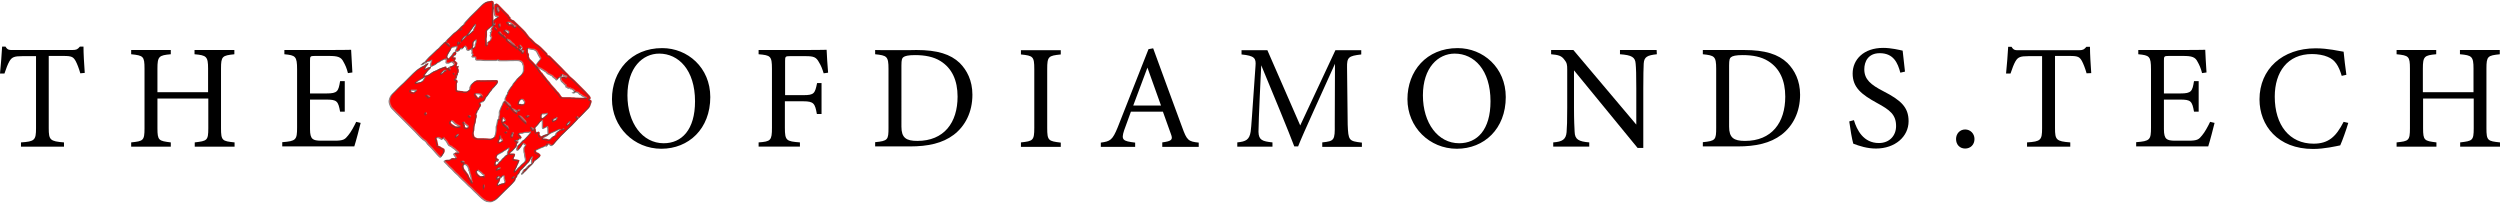 <?xml version="1.0" encoding="utf-8"?>
<!-- Generator: Adobe Illustrator 26.2.1, SVG Export Plug-In . SVG Version: 6.00 Build 0)  -->
<svg version="1.1" id="a" xmlns="http://www.w3.org/2000/svg" xmlns:xlink="http://www.w3.org/1999/xlink" x="0px" y="0px"
	 viewBox="0 0 1179.8 95.6" style="enable-background:new 0 0 1179.8 95.6;" xml:space="preserve">
<style type="text/css">
	.st0{fill:#FF0000;stroke:#4D4D4D;stroke-width:8.000000e-02;stroke-miterlimit:10;}
	.st1{opacity:0.7;}
	.st2{fill:#FF0000;stroke:#4D4D4D;stroke-width:0.46;stroke-miterlimit:10;}
</style>
<g id="b">
	<g id="c">
		<path d="M37.9,34.6c-0.6-2.2-1.5-4.5-2.2-5.8c-1.1-1.9-1.8-2.4-5.7-2.4h-7v34.1c0,5.5,0.6,6.2,7.2,6.7v2H9.9v-2
			c6.5-0.4,7.1-1.1,7.1-6.7V26.5h-6.4c-3.8,0-5,0.4-6.2,2.5c-0.8,1.4-1.4,3.1-2.3,5.7H0C0.4,30.4,0.8,26,1,22h1.6
			c1,1.7,1.8,1.6,3.8,1.6h27.7c2,0,2.5-0.3,3.6-1.6h1.7c0,3.3,0.3,8.3,0.6,12.4C40,34.4,37.9,34.6,37.9,34.6z"/>
		<path d="M110.7,25.6c-5.8,0.6-6.4,0.9-6.4,6.8v28.1c0,5.9,0.6,6.1,6.4,6.7v2H91.9v-2c5.8-0.7,6.4-0.8,6.4-6.7v-14H74.3v14
			c0,5.8,0.6,6,6.3,6.7v2H61.9v-2c5.7-0.6,6.3-0.8,6.3-6.7V32.4c0-5.9-0.6-6.2-6.3-6.8v-2h18.7v2c-5.6,0.5-6.3,1-6.3,6.8v11.1h23.9
			V32.4c0-5.8-0.8-6.3-6.4-6.8v-2h18.8V25.6z"/>
		<path d="M170.2,58c-0.4,1.8-2.3,9-3,11.1h-34v-2c6.5-0.5,7-1.1,7-6.9V32.7c0-6.2-0.8-6.6-6-7.1v-2h21.4c6.6,0,9.3-0.1,10.1-0.1
			c0.1,1.8,0.4,7,0.6,10.7l-2.1,0.3c-0.6-2.4-1.3-3.9-2.1-5.3c-1.1-2.3-2.7-2.8-6.9-2.8h-6.6c-2.2,0-2.3,0.2-2.3,2.2v15.5h7.8
			c5.2,0,5.6-1,6.4-5.8h2.2v14.4h-2.2c-0.9-5-1.5-5.7-6.5-5.7h-7.7V61c0,4.9,1.5,5.3,5,5.4h6.5c4.3,0,5-0.6,6.5-2.5
			c1.3-1.5,2.8-4.3,3.8-6.4L170.2,58z"/>
		<path d="M312.5,22.7c12,0,22.7,9.2,22.7,23.1c0,15-10.2,24.4-23.1,24.4S288.8,60,288.8,46.8S297.7,22.7,312.5,22.7z M311.1,25.3
			c-7.8,0-15,6.6-15,19.7s7.1,22.6,17.1,22.6c8.5,0,14.8-6.3,14.8-19.8C328,33,320.2,25.3,311.1,25.3L311.1,25.3L311.1,25.3z"/>
		<path d="M388.7,34.6c-0.6-2-1.2-3.6-2.2-5.2c-1.3-2.4-2.4-2.9-6.3-2.9h-7.5c-2,0-2.2,0.2-2.2,2.2v16.2h8.7c5,0,5.4-0.8,6.4-5.7
			h2.1v14.6h-2.2c-0.9-4.9-1.4-6-6.4-6h-8.7v12.5c0,6.1,0.7,6.4,7.1,6.9v2h-19.5v-2c5.7-0.4,6.3-0.9,6.3-6.9V32.5
			c0-6.1-0.7-6.4-6.3-6.9v-2h22.2c6.3,0,8.7-0.1,9.9-0.1c0.1,2.5,0.4,7.4,0.7,10.8L388.7,34.6L388.7,34.6L388.7,34.6z"/>
		<path d="M432.5,23.6c9.9,0,16.1,2,20.4,6.1c3.4,3.4,6,8.3,6,15c0,8.2-3.4,14.8-8.8,18.9c-5.3,4-12.1,5.5-20.7,5.5H413v-2
			c6-0.6,6.3-1.1,6.3-6.8V32.5c0-6-0.8-6.3-6.3-6.9v-2C413,23.7,432.5,23.7,432.5,23.6z M425.4,59.8c0,5.2,2.2,6.7,7.5,6.7
			c12.6,0,19-8.6,19-20.9c0-7.6-2.6-13.4-8.1-16.8c-3.2-2-7.3-2.8-12-2.8c-3.1,0-4.8,0.4-5.5,1c-0.6,0.4-0.9,1.2-0.9,3.9V59.8z"/>
		<path d="M481.8,69.2v-2c5.7-0.6,6.3-0.9,6.3-6.9V32.6c0-6-0.6-6.3-6.3-6.9v-2h18.8v2c-5.8,0.6-6.4,0.9-6.4,6.9v27.8
			c0,6,0.6,6.2,6.4,6.9v2H481.8z"/>
		<path d="M548.5,69.2v-2c4.5-0.6,5.1-1.3,4.1-3.9c-0.9-2.7-2.3-6.2-3.8-10.6h-15.1c-1.1,3.2-2.2,5.9-3.2,8.8
			c-1.5,4.6-0.6,5.1,5.2,5.8v2h-16.2v-2c4.4-0.6,5.5-1.1,8-7.3l14.5-36.8l2.2-0.4c4.4,12,9.2,25.2,13.7,37.3
			c2.2,6.1,2.9,6.7,7.8,7.2v2H548.5z M541.5,31.9c-2.2,6-4.6,12.4-6.7,17.9h13.1L541.5,31.9L541.5,31.9L541.5,31.9z"/>
		<path d="M624,69.2v-2c5.7-0.6,6-1,5.9-8.5l0.1-28.6c-5.7,12.8-15,32.8-17.4,39h-1.8c-2.4-6.4-10.3-25.6-15.6-38.3
			c-1.2,24.5-1.3,30-1.3,31.4c0.1,3.9,1.8,4.5,6.6,5v2h-16.6v-2c4.1-0.4,5.7-1.3,6.3-5c0.4-3.1,0.5-5.6,2.3-31.1
			c0.3-3.6-0.4-4.8-6.6-5.4v-2h12.2l15.5,35.5l16.6-35.5h12.2v2c-6,0.7-6.8,1.3-6.7,6.2l0.3,26.9c0.3,7.5,0.5,7.8,6.7,8.5v2H624z"/>
		<path d="M687.9,22.7c12,0,22.7,9.2,22.7,23.1c0,15-10.2,24.4-23.1,24.4S664.2,60,664.2,46.8S673.1,22.7,687.9,22.7z M686.5,25.3
			c-7.8,0-15,6.6-15,19.7s7.1,22.6,17.1,22.6c8.5,0,14.8-6.3,14.8-19.8C703.4,33,695.7,25.3,686.5,25.3L686.5,25.3L686.5,25.3z"/>
		<path d="M781.9,25.6c-4.5,0.5-6,1.2-6.2,4.4c-0.1,2.2-0.2,5.2-0.2,11.7v28.1h-2.7l-30-36.6v17.5c0,6.3,0.2,9.5,0.3,11.5
			c0.1,3.6,1.9,4.6,6.9,5v2h-17v-2c4.3-0.3,6-1.4,6.3-4.8c0.2-2.2,0.3-5.4,0.3-11.8V32.7c0-2-0.1-3.1-1.4-4.6
			c-1.3-1.8-2.8-2.2-6.2-2.5v-2h10.5l29.7,35.2V41.7c0-6.5-0.1-9.5-0.3-11.6c-0.2-3.1-1.8-4.1-7.4-4.5v-2h17.3L781.9,25.6
			L781.9,25.6L781.9,25.6z"/>
		<path d="M823.1,23.6c9.9,0,16.1,2,20.4,6.1c3.4,3.4,6,8.3,6,15c0,8.2-3.4,14.8-8.8,18.9c-5.3,4-12.1,5.5-20.7,5.5h-16.4v-2
			c6-0.6,6.3-1.1,6.3-6.8V32.5c0-6-0.8-6.3-6.3-6.9v-2L823.1,23.6L823.1,23.6z M816,59.8c0,5.2,2.2,6.7,7.5,6.7
			c12.6,0,19-8.6,19-20.9c0-7.6-2.6-13.4-8.1-16.8c-3.2-2-7.3-2.8-12-2.8c-3.2,0-4.8,0.4-5.5,1c-0.6,0.4-0.9,1.2-0.9,3.9V59.8z"/>
		<path d="M896.8,34.3c-1.2-4.6-3.2-9.2-9.7-9.2c-5.5,0-7.3,4-7.3,7.6c0,4.8,3.1,7.3,8.9,10.3c8.4,4.3,12,7.6,12,14.2
			c0,7.3-6.4,12.9-15.4,12.9c-4.2,0-7.8-1.2-10.7-2.3c-0.6-2-1.4-6.7-1.9-10.5l2.2-0.6c1.4,4.7,4.5,10.8,11.8,10.8
			c5,0,8.1-3.5,8.1-8c0-5.4-2.9-7.6-9-10.9c-7.3-4-11.5-7.3-11.5-13.9s5.2-12.1,14.4-12.1c3.9,0,7.8,1,9.2,1.3
			c0.3,2.5,0.6,5.3,1.1,9.9L896.8,34.3L896.8,34.3L896.8,34.3z"/>
		<path d="M927.4,70.1c-2.5,0-4.3-1.8-4.3-4.5c0-2.5,1.8-4.5,4.3-4.5s4.4,2,4.4,4.5C931.8,68.3,929.9,70.1,927.4,70.1z"/>
		<path d="M984.7,34.6c-0.6-2.2-1.5-4.5-2.2-5.8c-1.1-1.9-1.8-2.4-5.7-2.4h-7v34.1c0,5.5,0.6,6.2,7.2,6.7v2h-20.4v-2
			c6.5-0.4,7.1-1.1,7.1-6.7V26.5h-6.4c-3.8,0-5,0.4-6.2,2.5c-0.8,1.4-1.4,3.1-2.3,5.7h-2.1c0.4-4.3,0.8-8.7,1-12.6h1.6
			c1,1.7,1.8,1.6,3.8,1.6H981c2,0,2.5-0.3,3.6-1.6h1.7c0,3.3,0.3,8.3,0.6,12.4L984.7,34.6L984.7,34.6L984.7,34.6z"/>
		<path d="M1045.1,58c-0.4,1.8-2.3,9-3,11.1h-34v-2c6.5-0.5,7-1.1,7-6.9V32.7c0-6.2-0.8-6.6-6-7.1v-2h21.4c6.6,0,9.3-0.1,10.2-0.1
			c0.1,1.8,0.3,7,0.6,10.7l-2.1,0.3c-0.6-2.4-1.3-3.9-2.1-5.3c-1.1-2.3-2.7-2.8-6.9-2.8h-6.7c-2.2,0-2.3,0.2-2.3,2.2v15.5h7.8
			c5.2,0,5.6-1,6.4-5.8h2.2v14.4h-2.2c-0.9-5-1.5-5.7-6.5-5.7h-7.7V61c0,4.9,1.5,5.3,5,5.4h6.5c4.3,0,5-0.6,6.5-2.5
			c1.3-1.5,2.8-4.3,3.8-6.4L1045.1,58L1045.1,58L1045.1,58z"/>
		<path d="M1108.2,58c-1,3.4-2.8,8.4-3.8,10.6c-2,0.4-7.5,1.7-12.8,1.7c-16.7,0-25.3-11.1-25.3-23.4c0-14.3,10.8-24.1,26.5-24.1
			c6,0,10.9,1.3,13.2,1.6c0.3,3.1,0.8,7.4,1.3,10.9l-2.2,0.5c-1.4-4.7-3.1-7.6-6.7-9c-1.8-0.8-4.7-1.3-7.3-1.3
			c-11.6,0-17.6,8.5-17.6,20.1c0,13.5,7,22.2,18.3,22.2c7.1,0,10.6-3.3,14.2-10.3L1108.2,58L1108.2,58L1108.2,58z"/>
		<path d="M1179.8,25.6c-5.8,0.6-6.4,0.9-6.4,6.8v28.1c0,5.9,0.6,6.1,6.4,6.7v2H1161v-2c5.8-0.7,6.4-0.8,6.4-6.7v-14h-23.9v14
			c0,5.8,0.6,6,6.3,6.7v2H1131v-2c5.7-0.6,6.3-0.8,6.3-6.7V32.4c0-5.9-0.6-6.2-6.3-6.8v-2h18.7v2c-5.6,0.5-6.3,1-6.3,6.8v11.1h23.9
			V32.4c0-5.8-0.8-6.3-6.4-6.8v-2h18.8V25.6z"/>
	</g>
</g>
<g id="d">
	<g id="e">
		<g>
			<path class="st0" d="M258.4,67.7c0.1,0.2,0.1,0.4,0.2,0.7c0,0.2-0.1,0.3-0.3,0.2c-0.5-0.2-0.9-0.1-1.3,0.3
				c-0.2,0.2-0.5,0.2-0.7,0.3c-0.3,0.1-0.5,0.1-0.8,0.3c-0.2,0.2-0.6,0.3-0.9,0.4c-0.5,0.2-0.9,0.4-1.4,0.7c0,0,0,0,0,0
				c-0.3,0-0.5,0.2-0.4,0.5c0.1,0.3,0.2,0.5,0.4,0.7c0.2,0.3,0.6,0.2,0.9,0.4c0.2,0.2,0.4,0.4,0.7,0.6c0.2,0.2,0.4,0.6,0.2,0.8
				c-0.1,0.2-0.4,0.3-0.5,0.5c-0.2,0.2-0.4,0.4-0.6,0.5c-0.2,0.2-0.3,0.4-0.5,0.4c-0.4,0.1-0.4,0.6-0.9,0.6c-0.2,0-0.4,0.4-0.4,0.6
				c-0.1,0.3-0.2,0.5-0.4,0.7c-0.3,0.3-0.6,0.7-1,1c-0.6,0.6-1.2,1.1-1.7,1.7c-0.2,0.2-0.4,0.4-0.5,0.6c-0.1,0.1-0.1,0.1-0.2,0.2
				c-0.2,0.1-0.3,0.3-0.5,0.4c-0.1,0.1-0.2,0.2-0.3,0.3c-0.2,0.2-0.3,0.4-0.5,0.6c-0.1,0.1-0.2,0.1-0.3,0.2
				c-0.1-0.1-0.1-0.2-0.1-0.3c0-0.1,0-0.2,0.1-0.2c0.6-0.3,0.5-1.1,0.9-1.5c0.1-0.1,0.2-0.2,0.4-0.2c0.2,0,0.4-0.2,0.6-0.4
				c0.1-0.1,0.2-0.3,0.3-0.4l0.3,0.4l0.1,0c0-0.1-0.1-0.3-0.1-0.4c0-0.1,0-0.3,0-0.4c0.6-0.4,1-1.1,1.8-1.2c0.1,0,0.2-0.3,0.3-0.5
				c0-0.3,0-0.6,0-0.9c0-0.6-0.1-1.2,0.3-1.7c0.1-0.1,0-0.3-0.1-0.5c-0.2,0.1-0.4,0.1-0.5,0.2c-0.3,0.3-0.4,0.7-0.6,1.1
				c-0.3,0.7-0.6,1.4-1.3,1.8c-0.2,0.1-0.3,0.3-0.4,0.5c-0.3,0.3-0.6,0.6-0.9,0.9c-0.3,0.4-0.7,0.7-1,1.1c-0.3,0.3-0.7,0.6-1,0.9
				c-0.1,0.1-0.1,0.2-0.2,0.3c-0.2,0.4-0.4,0.8-0.6,1.2c-0.2,0.3-0.5,0.5-0.7,0.7c-0.1,0.1-0.2,0.2-0.2,0.3c0.1,0.5-0.2,0.9-0.6,1.2
				c-0.1,0.1-0.2,0.3-0.2,0.5c0,0.3,0,0.6-0.3,0.8c-0.2,0.1-0.3,0.4-0.4,0.5c-0.4,0.4-0.7,0.8-1.1,1.2c-1,1-2,1.9-3,2.9
				c-0.9,0.9-1.8,1.8-2.7,2.7c-0.6,0.6-1.1,1.1-1.8,1.6c-0.3,0.2-0.8,0.3-1.1,0.5c-0.5,0.3-1.1,0.4-1.7,0.3
				c-0.7-0.1-1.4-0.3-2.1-0.7c-0.9-0.6-1.7-1.3-2.5-2.1c-0.7-0.8-1.6-1.5-2.3-2.2c-0.7-0.7-1.3-1.4-2-2c-0.5-0.4-1-0.8-1.4-1.3
				c-0.3-0.3-0.6-0.6-0.9-0.9c-0.4-0.4-0.9-0.9-1.4-1.3c-0.3-0.3-0.7-0.7-1-1c-0.1-0.1-0.3-0.2-0.4-0.4c-0.4-0.4-0.7-0.8-1.1-1.1
				c-0.3-0.3-0.7-0.6-1-0.9c-0.4-0.4-0.8-0.9-1.3-1.4s-0.9-0.8-1.4-1.3c-0.3-0.3-0.6-0.6-0.8-0.9c-0.3-0.3-0.7-0.6-1-1
				c-0.2-0.2-0.4-0.3-0.5-0.5c-0.1-0.2,0-0.4,0.3-0.4c0.6,0,1.3-0.1,1.9-0.1c0.2,0,0.4-0.1,0.5-0.3c0.1-0.4,1.2-0.7,1.5-0.4
				c0.3,0,0.5,0,0.8-0.1c0.2,0,0.4-0.1,0.6-0.1c-0.1-0.2-0.1-0.4-0.2-0.6c-0.3-0.4-0.6-0.9-0.9-1.3c-0.1-0.2,0.1-0.6,0.4-0.6
				c0.4,0,0.9-0.2,1.3,0.2c0.1,0.1,0.4,0,0.4-0.1c0.1-0.1,0.1-0.4,0-0.5c-0.4-0.4-0.9-0.8-1.3-1.2c-0.4-0.5-1-0.8-1.6-1.2
				c-0.1-0.1-0.2-0.3-0.4-0.4c-0.2-0.1-0.5-0.2-0.7-0.3c-0.5-0.1-0.7-0.6-0.9-0.9c-0.2-0.3-0.4-0.7-0.6-1.1
				c-0.3-0.5-0.7-0.8-1.1-1.2c-0.1-0.1-0.2-0.3-0.3-0.5c-0.3-0.3-0.4-0.3-0.5,0.2c-0.1,0.4-0.4,0.5-0.7,0.3
				c-0.2-0.2-0.5-0.4-0.7-0.5c-0.2-0.1-0.4-0.1-0.6-0.2c-0.2,0-0.4,0-0.5,0c-0.2,0-0.5,0-0.6,0.2c-0.2,0.2-0.4,0.5-0.1,0.9
				c0.1,0.2,0.1,0.5,0.2,0.7l0.4,1.7c0,0.1,0.1,0.1,0,0.2c-0.2,0.5,0.1,0.5,0.5,0.6c0.3,0.1,0.6,0.3,0.9,0.5
				c0.1,0.1,0.3,0.2,0.5,0.3c0.4,0.3,0.9,0.3,1.1,0.7c0.2,0.4,0.2,1.2-0.1,1.6c-0.2,0.3-0.4,0.6-0.6,0.9c-0.2,0.3-0.3,0.5-0.5,0.8
				c-0.2,0.2-0.4,0.2-0.6,0c-0.6-0.6-1.2-1.2-1.7-1.8c-0.4-0.5-0.9-1-1.3-1.5c-0.4-0.5-0.9-1-1.4-1.5c-0.4-0.4-0.8-0.8-1.2-1.2
				c-0.3-0.4-0.6-0.8-0.9-1.2c-0.2-0.2-0.4-0.4-0.7-0.6c-0.2-0.1-0.4-0.2-0.5-0.3c-0.8-0.7-1.6-1.4-2.3-2.2c-0.5-0.5-0.9-1-1.4-1.5
				c-0.8-0.8-1.5-1.5-2.3-2.3l-2.2-2.2c-0.6-0.6-1.2-1.2-1.8-1.8c-0.5-0.5-1.1-1.1-1.6-1.6c-0.7-0.7-1.4-1.3-2-2
				c-0.7-0.8-1.6-1.4-2-2.5c-0.3-0.8-0.6-1.5-0.5-2.4c0.1-0.6,0.3-1.1,0.5-1.6c0.4-1,1.3-1.7,2.1-2.5c0.9-0.9,1.8-1.9,2.8-2.8
				c0.5-0.5,1-0.9,1.5-1.4c0.3-0.3,0.6-0.6,0.9-0.9c1.2-1.2,2.4-2.4,3.6-3.6c0.6-0.5,1.1-1,1.7-1.5c0.4-0.3,0.9-0.6,1.3-0.9
				c0.4-0.3,0.9-0.6,1.5-0.8c0.3-0.1,0.6-0.4,0.8-0.6c0,0,0-0.1,0.1-0.1c0.1-0.1,0.3-0.1,0.5-0.2c0.1-0.1,0.2-0.3,0.4-0.4l0.4,0.2
				c-0.4,0.5-0.9,1-1.3,1.6c-0.1,0.2-0.2,0.4-0.3,0.6c-0.1,0.2,0.3,0.3,0.5,0.2c0.4-0.2,0.7-0.4,1.1-0.6c0.1-0.1,0.3-0.1,0.5-0.1
				c0.1,0,0.2-0.1,0.3-0.1c0.1,0,0.2-0.1,0.3-0.1c0,0.2,0.1,0.3,0,0.5c0,0.1-0.1,0.1-0.2,0.2c-0.6,0.4-1,0.9-1.4,1.4
				c-0.3,0.4-0.5,0.7-0.8,1.1c-0.1,0.2-0.3,0.3-0.4,0.4c-0.1,0.1-0.2,0.3-0.1,0.4c0,0.1,0.2,0.2,0.4,0.2c0.6-0.1,1.3-0.2,1.8-0.6
				c0.2-0.1,0.4-0.2,0.5-0.3c0.3-0.2,0.7-0.5,1-0.7c0.3-0.2,0.6-0.4,0.9-0.5c0.2-0.1,0.5-0.3,0.7-0.3c0.5-0.1,0.8-0.3,1.2-0.6
				c0.3-0.2,0.7-0.3,1.1-0.5c0.3-0.1,0.5-0.2,0.8-0.3c0.5-0.2,0.9-0.3,1.4-0.5c0.3-0.1,0.4,0,0.4,0.3c0.1,0.4,0.2,0.5,0.6,0.4
				c0.4-0.1,0.7,0,0.9,0.3c0.1,0.2,0.2,0.3,0.4,0.4c0.1,0,0.2,0,0.3,0c0-0.2,0-0.4-0.1-0.6c-0.1-0.2-0.4-0.4-0.6-0.6
				c0.1-0.1,0.1-0.1,0.1-0.1c0.5-0.2,1-0.3,1.5-0.5c0.3-0.1,0.5-0.3,0.8-0.5c0.4-0.3,0.3-0.8-0.2-1.2c-0.1-0.1-0.3-0.3-0.5-0.4
				c-0.2-0.1-0.5,0-0.7,0c-0.1,0-0.2,0.1-0.3,0.2c-0.5,0.5-1.1,0.3-1.7,0.3c-0.1,0-0.2-0.2-0.2-0.3c0-0.3,0.1-0.6,0.1-0.9
				c0.1-0.5-0.1-0.7-0.6-0.7c-0.5,0.1-0.9,0.2-1.2,0.5c-0.1,0.1-0.3,0.2-0.4,0.2c-0.3,0-0.5,0.1-0.7,0.4c-0.2,0.2-0.5,0.4-0.8,0.4
				c-0.4,0.1-0.7,0.4-1,0.7c-0.2,0.2-0.6,0.4-0.9,0.6c-0.3,0.2-0.8,0.2-1.1,0.6c-0.1,0.1-0.3,0.1-0.5,0.1c-0.1,0-0.2-0.2-0.2-0.3
				c-0.1-0.4,0-0.9,0.2-1.3c0.2-0.3,0.1-0.8,0.2-1.2c0,0-0.2-0.2-0.2-0.1c-0.2,0.1-0.5,0.2-0.7,0.4c-0.3,0.2-0.6,0.2-0.9,0.2
				c-0.3,0-0.5,0-0.6,0.3c-0.1,0.4-0.4,0.5-0.9,0.3c0,0,0-0.1,0-0.1c0.4-0.4,0.7-0.9,1.1-1.3c0.7-0.8,1.4-1.5,2.2-2.2
				c0.9-0.9,1.7-1.7,2.6-2.5c0.3-0.2,0.6-0.4,0.9-0.7c0.5-0.6,1-1.2,1.6-1.7c0.3-0.3,0.6-0.5,0.8-0.8c0.2-0.2,0.4-0.5,0.8,0
				c0.1-0.1,0.1-0.2,0.1-0.2c-0.1-0.4,0.1-0.7,0.3-0.9c0.4-0.5,0.9-0.9,1.3-1.3c0.6-0.6,1.2-1.2,1.8-1.8c0.4-0.4,0.9-0.7,1.3-1
				c0.3-0.3,0.7-0.6,1-0.9c0.5-0.4,0.9-0.9,1.4-1.4c0.1-0.2,0.3-0.3,0.5-0.5c0.2-0.1,0.4-0.2,0.6-0.4c0.1,0,0.2-0.1,0.2-0.1
				c0.3-1,1.1-1.6,1.7-2.3c1-1.2,2.1-2.2,3.2-3.3c0.9-0.9,1.9-1.8,2.8-2.8c0.6-0.7,1.3-1.3,2.1-1.9c0.3-0.2,0.5-0.3,0.8-0.4
				c0.7-0.2,1.4-0.3,2.1-0.4c0.8,0,1.1,0.4,1.1,1.2c0,0.5-0.1,0.9-0.1,1.4c0,0.1,0.1,0.2,0.1,0.3c0,0.4,0.1,0.8-0.2,1.1
				c0,0,0,0.1,0,0.2c-0.1,1.9-0.1,3.8,0,5.8c0,0.3,0,0.6,0,1c0,0.1,0,0.3,0,0.3c0.3,0,0.5,0,0.8,0c0.3,0,0.4-0.2,0.3-0.5
				c-0.1-0.2-0.3-0.5-0.1-0.8c0,0-0.1-0.1-0.1-0.1c-0.1,0.1-0.1,0.1-0.1,0.2c0,0.2,0,0.4-0.1,0.6c0,0.1-0.1,0.1-0.2,0.2
				c-0.1-0.1-0.1-0.1-0.2-0.2c-0.2-0.6,0-1.1,0.1-1.7c0-0.1,0-0.1,0.1-0.1c0.7-0.3,1.1-1.1,1.9-1.3c0.2-0.1,0.4-0.2,0.3-0.4
				c-0.1-0.1-0.3-0.3-0.5-0.3c-0.3,0.1-0.6,0.2-0.8-0.2c-0.2-0.2-0.4-0.4-0.4-0.8c0-0.4-0.1-0.8-0.2-1.2c0-0.4-0.1-0.8-0.1-1.2
				c0-0.5,0-1.1,0.1-1.6c0-0.4,0.4-0.7,0.8-0.6c0.2,0.1,0.4,0.2,0.6,0.3c1.1,1.1,2.1,2.1,3.1,3.2c0.5,0.5,1,1,1.5,1.5
				c0.3,0.3,0.6,0.5,0.7,1c0.1,0.2,0.4,0.3,0.6,0.4c0,0-0.1,0.1-0.1,0.2c-0.2,0.2-0.1,0.3,0.1,0.4c0.2,0.1,0.4,0.3,0.5,0.5
				c0.1,0.1,0.2,0.1,0.3,0.2c0.4,0,0.6,0.1,0.9,0.4c0.9,0.9,1.9,1.9,2.9,2.8c1.1,1.1,2.4,2.2,3.3,3.6c0.4,0.6,0.8,1,1.2,1.5
				c0.2,0.2,0.5,0.4,0.7,0.6c0.6,0.6,1.2,1.2,1.8,1.8c0,0,0.1,0.1,0.1,0.1c0.4,0.3,0.9,0.7,1.4,1c0.5,0.4,1,0.8,1.5,1.3
				c0.8,0.8,1.5,1.5,2.3,2.3c0.3,0.3,0.6,0.6,0.6,1.1c0,0.1,0.2,0.2,0.3,0.2c0.6,0,1,0.5,1.4,0.9c0.7,0.7,1.4,1.4,2.1,2.1
				c1,1,2,2,2.9,2.9c0.7,0.7,1.3,1.4,2,2.1c0.4,0.4,0.8,0.7,1.1,1.1c0.8,1.1,2,1.8,2.9,2.7c0.8,0.8,1.6,1.6,2.4,2.4
				c1,1,1.9,1.9,2.9,2.9c0.6,0.6,1.2,1.3,1.8,2c0.2,0.3,0.4,0.6,0.5,0.9c0.1,0.2,0.1,0.5-0.3,0.5c-0.1,0-0.2,0.1-0.3,0.2
				c0.1,0.1,0.2,0.2,0.3,0.2c0.7,0.3,1,0.8,0.6,1.5c0,0.1-0.1,0.2-0.1,0.3c-0.2,0.5-0.3,1-0.5,1.4c-0.3,0.5-0.7,1-1.2,1.4
				c-0.7,0.8-1.5,1.6-2.2,2.3c-0.5,0.5-1,1-1.5,1.5c-0.2,0.2-0.5,0.2-0.6-0.2c-0.1-0.1-0.1-0.3-0.2-0.4c-0.1,0-0.4,0-0.4,0.1
				c-0.1,0.2-0.1,0.5,0.2,0.6c0.5,0.2,0.5,0.3,0.2,0.7c-0.6,0.7-1.3,1.3-1.9,2c-0.5,0.5-0.9,1-1.4,1.4c-0.6,0.6-1.3,1.2-2,1.9
				c-0.6,0.6-1.2,1.2-1.8,1.8c-0.4,0.4-0.8,0.7-1.1,1.1c-0.2,0.2-0.3,0.4-0.5,0.6c-0.5,0.6-1,1.1-1.5,1.6c-0.3,0.3-0.5,0.7-0.8,1
				c-0.2,0.2-0.5,0.5-0.7,0.7c-0.3,0.2-0.6,0.2-0.9-0.1c-0.2-0.2-0.5-0.3-0.7-0.5C258.5,67.7,258.4,67.8,258.4,67.7L258.4,67.7
				L258.4,67.7L258.4,67.7z M215.5,35.4c0.1,0.6,0.2,1.1-0.1,1.6c-0.1,0-0.3,0-0.4,0c-0.1,0-0.2,0.1-0.2,0.2c0,0.1,0.1,0.3,0.2,0.3
				c0.3,0,0.5,0.1,0.7,0.4c0.3,0.3,0.3,0.6,0.1,1c-0.1,0.2-0.2,0.4-0.2,0.6c0,0.9,0,1.8,0,2.7c0,0.3,0.3,0.6,0.6,0.6
				c0.7,0.1,1.4,0.2,2.1,0.2c0.2,0,0.4,0.2,0.6,0.2c0.5,0,0.9,0,1.4,0c0.1,0,0.2,0,0.3-0.1c0.4-0.2,0.7-0.5,1-0.7
				c0.3-0.2,0.6-0.5,0.5-1c0-0.1,0-0.3,0-0.4c0.1-0.3,0.2-0.6,0.4-0.9c0.1-0.3,0.3-0.5,0.5-0.7c0.3-0.3,0.6-0.6,1-0.9
				s0.8-0.5,1.2-0.6c0.7-0.1,1.4,0,2.1,0c2.3,0,4.7-0.1,7-0.1c0.6,0,0.9,0.6,0.6,1.2c-0.2,0.4-0.6,0.7-0.8,1
				c-0.1,0.1-0.2,0.2-0.3,0.3c-0.1,0.2-0.3,0.5-0.4,0.5c-0.3,0.2-0.4,0.7-0.9,0.7c0,0-0.1,0.2-0.1,0.3c0,0.2-0.1,0.4-0.2,0.5
				c-0.3,0.3-0.7,0.5-0.8,1c0,0-0.1,0.1-0.1,0.1c-0.3,0.3-0.6,0.7-0.8,1.1c-0.2,0.3-0.5,0.7-0.8,1c-0.2,0.2-0.5,0.5-0.5,0.7
				c-0.1,0.3-0.1,0.6-0.4,0.9c-0.3,0.3-0.5,0.7-1,0.6c-0.1,0-0.4,0.1-0.4,0.2c-0.1,0.3-0.2,0.3-0.4,0.3c-0.2,0-0.3,0-0.5,0.1
				c0.1,0.3,0.1,0.6,0.2,0.7c0.4,0.3,0.3,0.6,0.2,0.9c-0.1,0.3-0.4,0.5-0.6,0.7c-0.1,0-0.1,0.1-0.1,0.2c0,0.4-0.1,0.7-0.4,0.9
				c-0.3,0.2-0.5,0.5-0.5,0.9c0,0.3-0.1,0.7-0.5,0.8c-0.1,0-0.1,0.5-0.1,0.5c0.4,0.1,0.2,0.5,0.3,0.8c0,0.2-0.1,0.4-0.1,0.7
				c0,0.2-0.2,0.3-0.2,0.4c-0.1,0.5-0.1,1.1-0.2,1.7c-0.2,0.7-0.5,1.4-0.6,2.2c-0.1,0.8,0,1.7-0.3,2.5c-0.2,0.6,0,1.2,0.1,1.8
				c0.1,0.3,0.2,0.6,0.4,0.7c0.5,0.3,1,0.6,1.6,0.6c0.9,0,1.7,0,2.6,0c1,0,2,0.1,3,0.2c0.9,0.1,1.4-0.5,2.1-0.8
				c0.3-0.2,0.5-0.4,0.5-0.8c0,0,0,0,0-0.1c0.3-0.5,0.4-1.2,0.5-1.8c0.1-0.5,0.1-1.1,0.1-1.6s-0.1-1.2,0.3-1.6c0,0,0-0.1,0-0.2
				c0.1-0.8,0.3-1.5,0.4-2.3c0-0.2,0.2-0.3,0.4-0.2c0.1,0,0.1,0.1,0.2,0.1l0.1,0c-0.1-0.2-0.1-0.4-0.1-0.6c0-0.2,0-0.5,0-0.8
				c0-0.3,0.2-0.5,0.2-0.8c0-0.5,0-1,0-1.5c0-0.1,0.1-0.2,0.1-0.3c0.1-0.2,0.1-0.3,0.2-0.5s0.1-0.3,0.2-0.5c0.1-0.2,0.2-0.5,0.3-0.7
				c0-0.1,0-0.2,0.1-0.3c0.2-0.4,0.5-0.8,0.6-1.2c0.1-0.5,0.4-0.8,0.5-1.2c0.1-0.2,0.2-0.2,0.3-0.1c0.3,0.2,0.5,0.5,0.8,0.7
				c0.4,0.4,0.8,0.9,1.2,1.3c0.1,0.1,0.2,0.1,0.3,0.2c0.2,0.2,0.4,0.4,0.7,0.5l0.1-0.1c-0.2-0.4-0.2-0.9-0.5-1.2
				c-0.5-0.5-1-1-1.6-1.3c-0.5-0.3-0.6-0.6-0.6-1.2c0-0.2,0-0.6,0.1-0.7c0.4-0.2,0.3-0.6,0.4-0.9c0.1-0.1,0.1-0.2,0.2-0.3
				c0.2-0.3,0.6-0.6,0.5-1.1c0-0.2-0.1-0.4,0.2-0.4c0.1,0,0.1-0.2,0.1-0.2c0.1-0.1,0.1-0.3,0.1-0.4c0.3-0.4,0.6-0.9,0.9-1.3
				c0.1-0.1,0.1-0.2,0.2-0.3c0.2-0.3,0.5-0.6,0.8-1c0.2-0.2,0.2-0.6,0.4-0.8c0.4-0.5,0.8-0.9,1.2-1.4c0.2-0.2,0.4-0.5,0.6-0.8
				c0.1-0.1,0.1-0.1,0.2-0.2c0.2-0.1,0.4-0.3,0.5-0.4c0.1-0.3,0.4-0.4,0.6-0.6c0.2-0.2,0.4-0.4,0.6-0.6c0.1-0.2,0.3-0.3,0.4-0.5
				c0.1-0.3,0.6-0.5,0.5-1c0,0,0.1,0,0.1-0.1c0.1-0.1,0.1-0.2,0.1-0.3c-0.1-1.1,0.3-2.2-0.3-3.3c0.1-0.5-0.3-0.7-0.5-1
				c-0.1-0.2-0.2-0.3-0.4-0.4c-0.5-0.3-1-0.4-1.6-0.4c-1.9,0-3.7,0-5.6,0.1h-2.2c-0.4,0-0.8,0-1.2-0.1c-0.2,0-0.3-0.1-0.1-0.3
				c-0.3,0-0.5-0.1-0.8,0.2c-0.1,0.1-0.2,0.1-0.3,0.1c-1.8,0-3.5,0-5.3,0c-0.6,0-1.3-0.2-1.9-0.2c-0.6,0-1.2,0-1.8,0
				c-0.4,0-0.6-0.3-0.5-0.6c0.1-0.6-0.3-1-0.9-0.9c-0.1,0-0.2,0.1-0.3,0.1c-0.2,0-0.5-0.1-0.6-0.2c-0.1-0.2,0-0.4,0.2-0.5
				c0.2-0.1,0.3-0.2,0.4-0.4c-0.1-0.1-0.3-0.2-0.4-0.3c-0.1-0.3-0.5-0.6-0.1-0.9c0,0,0,0,0-0.1c-0.1-0.4-0.1-0.8-0.2-1.1
				c-0.1-0.3-0.3-0.4-0.6-0.2c-0.3,0.2-0.6,0.4-0.9,0.5c-0.1,0-0.2,0-0.3,0c-0.1,0-0.2-0.1-0.4-0.2c-0.1-0.1-0.2-0.2-0.2-0.3
				c0.1-0.5-0.1-0.8-0.4-1.1c-0.2-0.2-0.4-0.4-0.6-0.4c-0.2,0.1-0.4,0.4-0.6,0.6c-0.2,0.2-0.2,0.5-0.4,0.6c-0.1,0.1-0.4,0.1-0.5,0.1
				c-0.4-0.5-0.6-0.1-0.8,0.2c-0.1,0.1-0.1,0.3-0.1,0.4c-0.1,0.1-0.1,0.2-0.2,0.2s-0.2,0-0.3,0.1c-0.2,0.5-0.7,0.3-1.1,0.3
				c-0.2,0-0.3-0.1-0.3-0.3c0.1-0.1,0.1-0.3,0.2-0.4c0.2-0.4,0.5-0.6,0.5-1.1c0-0.5-0.1-0.6-0.5-0.5c-0.7,0.1-1.4,0.3-2.1,0.5
				c-0.1,0-0.1,0.1-0.2,0.2c-0.1,0.3-0.3,0.6-0.4,1c-0.3,0.5-0.7,1.1-1,1.6c-0.2,0.3-0.3,0.7-0.5,1c-0.3,0.6-0.3,1,0.1,1.5
				c0.2,0.3,0.6,0.3,0.8,0c0.3-0.3,0.5-0.7,0.9-1c0.5-0.4,0.7-1,1-1.4c0.2-0.2,0.4-0.5,0.6-0.6c0.4-0.2,0.5,0.3,0.6,0.5
				c0.2,0.3-0.2,1-0.5,1c-0.5,0.1-0.7,0.2-0.8,0.8c0,0.1,0,0.3,0,0.4c0.1,0,0.3,0,0.4,0c0.2,0,0.5,0,0.6,0.1c0.1,0.1,0.1,0.4,0,0.6
				c-0.1,0.3-0.3,0.5-0.5,0.8c0.2,0.1,0.3,0.1,0.4,0.2c0.3,0.3,0.6,0.6,0.9,0.9c0,0,0,0,0,0.1c0,0.3,0,0.6-0.2,0.8
				c-0.1,0.1-0.1,0.5-0.1,0.6c0.1,0.1,0.4,0.1,0.6,0.1c0.1,0,0.2-0.1,0.3-0.2l0.1,0.1c-0.1,0.2-0.1,0.4-0.2,0.5
				c-0.2,0.2-0.2,0.6,0,0.8c0.1,0.2,0.2,0.3,0.2,0.5c0,0.4,0,0.8-0.1,1.1c0,0.1-0.1,0.2-0.1,0.2c-0.1,0.1-0.1,0.2-0.2,0.2
				c0,0.3,0,0.6-0.1,1L215.5,35.4L215.5,35.4L215.5,35.4L215.5,35.4z M263,37.4l-0.1-0.2c-0.2-0.2-0.4-0.4-0.6-0.6
				c-0.4-0.3-0.9-0.4-1.1-1c0,0-0.1,0-0.1-0.1c-0.5-0.3-1-0.5-1.5-0.8c-0.4-0.2-0.9-0.2-1.1-0.7c-0.1-0.2-0.2-0.3-0.4-0.4
				c-0.6-0.4-1.3-0.8-1.9-1.2c-0.2-0.1-0.3-0.2-0.5-0.3c-0.6-0.3-1.1-0.5-1.7-0.8c-0.1-0.1-0.2-0.3-0.3-0.4
				c-0.1-0.1-0.1-0.2-0.2-0.3c-0.2-0.2-0.1-0.5,0.1-0.6c0.1-0.1,0.1-0.1,0.2-0.2c0.5-0.6,0.8-1.2,1.4-1.8c0.3-0.3,0.5-0.7,0.1-1.2
				c-0.1-0.2-0.3-0.4-0.4-0.6c-0.3-0.6-0.6-1.1-0.9-1.7c-0.1-0.3-0.3-0.6-0.5-0.8c-0.5-0.4-1.1-0.8-1.8-0.8c-0.4,0-0.8-0.1-1.2-0.2
				c-0.3,0-0.6-0.2-0.8-0.2c-0.6,0-0.6,0.1-0.6,0.6c0,0.5,0,1.1,0,1.6c0,0.1,0.1,0.3,0.2,0.4c0.3,0.3,0.4,0.7,0.3,1.1
				c-0.1,0.6,0.1,1,0.4,1.5c0.3,0.4,0.8,0.8,1.1,1.1c0.1,0.1,0.2,0.3,0.4,0.4c0.3,0.3,0.5,0.6,0.8,0.9c0.3,0.3,0.5,0.7,0.8,0.9
				c0.3,0.2,0.5,0.5,0.7,0.7c0.4,0.6,0.8,1.1,1.2,1.7c0.3,0.3,0.4,0.8,0.9,1c0.1,0,0.1,0.1,0.1,0.2c0.2,0.2,0.3,0.5,0.5,0.7
				c0.3,0.4,0.7,0.8,1,1.2c0.3,0.4,0.6,0.8,0.9,1.2c0.3,0.4,0.7,0.7,1,1.1c0.3,0.4,0.5,0.8,0.8,1.1s0.6,0.7,0.9,1
				c0.3,0.4,0.7,0.7,1,1.1c0.3,0.4,0.6,0.8,0.9,1.1c0.4,0.3,0.7,0.7,1,1.1c0.3,0.4,0.6,0.9,0.9,1.3c0.3,0.4,0.8,0.4,1.2,0.4
				c1.1,0,2.3,0,3.4,0c0.1,0,0.2,0.1,0.3,0.1c0.4,0,0.7,0,1,0c0.1,0,0.2,0,0.3,0c0.2,0,0.4,0.1,0.5,0.1c0.9,0,1.7,0.1,2.6,0.1
				c0.9,0,1.8,0,2.7,0c0.1,0,0.2-0.1,0.3-0.2c-0.1-0.1-0.2-0.2-0.3-0.3c-0.4-0.2-0.8-0.3-1.1-0.5c-0.3-0.3-0.9-0.3-1.1-0.8
				c0,0-0.2-0.1-0.2-0.1c-0.4,0-0.6-0.2-0.8-0.5c-0.1-0.2-0.2-0.3-0.4-0.4c-0.2-0.1-0.5-0.2-0.7-0.3c-0.4-0.2-0.7-0.1-1,0.3
				c-0.1,0.1-0.2,0.1-0.3,0.1c-0.2,0-0.4,0-0.6-0.1c0.2-0.1,0.4-0.2,0.6-0.3c0.2-0.1,0.3-0.3,0.4-0.5c0-0.1-0.2-0.2-0.4-0.3
				c-0.1-0.1-0.2-0.1-0.3-0.2c-0.3-0.3-0.6-0.6-1.1-0.5c-0.1,0-0.3-0.1-0.3-0.2c-0.2-0.3-0.4-0.3-0.7-0.2c-0.2,0.1-0.4,0.2-0.5-0.1
				c-0.1-0.3-0.2-0.3-0.5-0.3c-0.4,0-0.4-0.2-0.4-0.5c0-0.2,0-0.4,0-0.6c-0.5,0-0.5,0-0.7-0.3c-0.1-0.2-0.3-0.4-0.5-0.6
				c-0.4-0.4-1-0.7-1.1-1.3c0-0.2-0.2-0.3-0.2-0.5c0-0.1-0.1-0.3,0-0.4c0.3-0.6,1.4-0.7,1.9-0.2c0.2,0.2,0.4,0.3,0.7,0.2
				c0.2-0.2,0.3-0.5,0.1-0.8c-0.2-0.2-0.5-0.4-0.7-0.4c-0.5,0-0.8-0.2-1.1-0.5c-0.1-0.1-0.4-0.1-0.6-0.1c0,0.2-0.1,0.3-0.1,0.5
				c0.1,0.4-0.2,0.6-0.3,1c-0.3-0.3-0.6-0.3-0.9-0.1C263.7,36.9,263.3,37.2,263,37.4L263,37.4L263,37.4L263,37.4z M243.1,80.8
				c0.2-0.2,0.4-0.3,0.6-0.4c0.4-0.4,0.7-0.9,1.1-1.3c0.3-0.3,0.8-0.6,1-0.9c0.3-0.5,0.8-0.8,1.2-1.2c0.2-0.2,0.4-0.4,0.7-0.6
				c0.5-0.4,0.7-1,0.6-1.7c-0.2-0.7-0.3-1.4-0.4-2.1c0-0.2,0-0.3,0-0.4c-0.4-0.7-0.2-1.4-0.3-2.1c-0.1-0.6,0.2-1.1,0.6-1.4
				c0.3-0.2,0.2-0.4,0.1-0.6c-0.3-0.3-0.6-0.5-1-0.7c-0.2-0.1-0.3-0.1-0.4,0.1c-0.1,0.3-0.3,0.6-0.5,0.9c-0.2,0.3-0.4,0.7-0.7,1
				c-0.2,0.3-0.5,0.7-0.8,1c-0.4,0.3-0.7,0.2-0.7-0.3c0-0.5,0.2-1,0.4-1.5c0,0,0.1-0.1,0.1-0.1c0.2-0.2,0.5-0.4,0.8-0.7
				c0.4-0.4,0.8-0.8,1.2-1.3c0.2-0.2,0.4-0.4,0.5-0.5c0.2,0,0.4,0,0.5-0.2c0.1-0.2,0.3-0.3,0.4-0.5c0.5-0.5,1-1.1,1.5-1.6
				c0.4-0.4,0.7-0.8,1-1.2c0.1-0.1,0-0.4,0-0.6c-0.1,0-0.4,0-0.4,0c-0.3,0.3-0.7,0.2-1,0.2c-0.5,0-1,0-1.5,0.1
				c-0.1,0-0.2,0.1-0.3,0.1c-0.2,0.1-0.4,0.2-0.6,0.2c-0.4,0.1-0.9,0-1.4,0.1c-0.1,0-0.3,0.1-0.4,0.2c-0.1,0.3-0.1,0.6,0.2,0.8
				c0.3,0.3,0.6,0.6,0.8,1c0.3,0.4,0.1,0.6-0.3,0.6H245c0,0.2,0,0.5-0.1,0.6c-0.1,0.1-0.4,0.1-0.6,0.2c-0.1,0-0.1,0-0.2,0
				c-0.3,0-0.6,0.1-0.8,0.1c0.3,0.7,1,0.5,1.4,0.8c0,0.1,0,0.1,0,0.1c0,0-0.1,0.1-0.1,0.1c-0.5,0.2-0.8,0.6-0.7,1.1
				c0.1,0.8-0.5,1.1-0.9,1.6c-0.3,0.4-0.7,0.8-1.1,1.2c-0.1,0.1-0.1,0.2-0.2,0.2c-0.5,0.2-0.8,0.7-1.2,1.1c0.2,0.1,0.3,0.2,0.5,0.2
				c0.4,0,0.9,0,1.4,0c0.5,0,0.8,0.3,0.6,0.8c-0.1,0.3-0.4,0.7-0.5,1c-0.1,0.2-0.1,0.5-0.1,0.7c0,0.1,0.4,0.1,0.6,0.2
				c0.6,0.1,1.1,0.1,1.7,0.3c0.5,0.1,0.5,0.3,0.2,0.8c-0.1,0.1-0.1,0.3-0.2,0.4c-0.1,0.1-0.1,0.3-0.1,0.4c-0.2,0.4-0.6,0.8-0.6,1.3
				c0,0.1-0.1,0.1-0.1,0.2c-0.1,0.2-0.2,0.4-0.3,0.6c-0.1,0.1-0.1,0.3-0.2,0.4C243,80.2,243,80.5,243.1,80.8
				C243.1,80.9,243.1,80.9,243.1,80.8z M259.1,63.2l-0.1-0.1c0-1-0.1-2-0.1-3c0-0.4-0.3-0.5-0.4-0.7c0,0-0.2,0-0.2,0
				c-0.1,0.2-0.3,0.2-0.5,0.3c-0.2,0.1-0.5,0.2-0.7,0.4c-0.2,0.2-0.4,0.3-0.6,0.2c-0.1,0-0.2-0.3-0.2-0.5c0-0.9,0-1.7,0-2.6
				c0-0.2,0-0.3,0-0.5c0-0.1-0.2-0.2-0.3-0.2c-0.3,0.2-0.6,0.4-0.8,0.6c-0.3,0.4-0.6,0.8-0.9,1.2c-0.4,0.6-1,1.1-1.5,1.6
				c-0.3,0.3-0.3,0.6-0.1,0.9c0.1,0.2,0.2,0.4,0.2,0.6c0,0.1-0.1,0.3,0,0.5c0.1,0.2,0.1,0.4,0.3,0.6c0.2,0.1,0.3,0,0.5-0.2
				c0.2-0.3,0.7-0.1,0.9,0.2c0.1,0.2,0.2,0.4,0,0.6c-0.1,0.1,0,0.3,0.1,0.5c0,0.1,0.1,0.2,0.2,0.3c0.1,0.2,0.2,0.4,0.3,0.4
				c0.3,0.2,0.5,0.1,0.8-0.1c0.3-0.2,0.6-0.4,0.9-0.5c0.5-0.2,1.1-0.3,1.6-0.5c0.1,0,0.2-0.1,0.2-0.1c0.1,0,0.2,0,0.3,0
				c0,0.1,0,0.3,0,0.3c-0.3,0.2-0.5,0.4-0.8,0.5c-0.6,0.3-1.2,0.6-1.8,0.9c-0.1,0.1-0.2,0.2-0.2,0.4c0,0.1,0.2,0.2,0.3,0.2
				c0.4,0,0.7,0,1,0.1c0.2,0,0.5,0.1,0.7,0.1c0.2,0.1,0.5,0.2,0.7,0.2c0.3,0.1,0.5,0.1,0.7,0.1c0.3-0.3,0.7-0.7,1-1
				c0.4-0.5,0.9-0.8,1.5-1c0.3-0.1,0.5-0.2,0.5-0.6c0.1-0.6,0.5-1,0.9-1.3c0.4-0.3,0.9-0.6,1.4-0.9l0-0.2c-0.2,0-0.3-0.1-0.5-0.1
				c-0.5-0.1-1,0.3-1.4,0.5c-0.5,0.2-0.9,0.4-1.4,0.6c-0.4,0.2-0.8,0.3-1.2,0.5L259.1,63.2L259.1,63.2L259.1,63.2L259.1,63.2z
				 M234.7,75.7L234.7,75.7c-0.2,0-0.4,0-0.4,0.1c-0.3,0.5-0.5,1.1-0.4,1.7c0,0.1,0.2,0.3,0.3,0.3c0.4,0,1.1-0.6,1.3-0.9
				c0.1-0.4,0.3-0.7,0.8-0.9c0.1,0,0.2-0.1,0.2-0.2c0.3-0.3,0.5-0.6,0.8-0.9c0.1-0.1,0.1-0.3,0.2-0.3c0.5-0.3,0.9-0.6,1.2-1.2
				c0.1-0.1,0.2-0.2,0.4-0.2c0.4-0.1,0.7-0.4,0.7-0.9c0-0.6,0.1-1.2,0.6-1.7c0.1-0.2,0.1-0.5,0.1-0.8c0-0.2-0.2-0.3-0.4-0.2
				c-0.4,0.3-0.8,0.6-1.1,0.8c-0.2,0.1-0.4,0.2-0.6,0.3c-0.4,0.2-0.7,0.5-1.1,0.8c-0.4,0.2-0.9,0.4-1.3,0.7
				c-0.6,0.3-1.4,0.6-1.5,1.5c0,0,0,0.1-0.1,0.1c-0.2,0.5,0,1,0.6,1.2c0.1,0,0.2,0.1,0.3,0.2c0.1,0.1,0.1,0.2,0.1,0.4
				c0,0.1-0.2,0.2-0.3,0.2C234.9,75.7,234.8,75.7,234.7,75.7L234.7,75.7L234.7,75.7z M229.7,20.1L229.7,20.1l0,0.7
				c0,0.2,0.1,0.4,0.3,0.5c0.3,0,0.4-0.2,0.4-0.4c0-0.3,0-0.6,0-0.9c0-0.2,0.1-0.3,0.3-0.4c0.3-0.1,0.6-0.3,0.8-0.5
				c0.5-0.4,0.7-1,0.8-1.6c0-0.2,0-0.4-0.2-0.5c-0.3-0.3-0.4-0.6-0.2-1c0.1-0.3,0.3-0.6,0-0.9c-0.2-0.2,0-0.3,0.2-0.3
				c0.4,0,0.4-0.2,0.3-0.5c0-0.1-0.1-0.3-0.2-0.4c0-0.1,0-0.3,0-0.4c0.2-0.4,0.5-0.8,0.7-1.2c0-0.1,0-0.2,0-0.2
				c-0.1,0-0.2-0.1-0.4,0c-0.2,0.1-0.4,0.2-0.6,0.3c-0.1,0.1-0.4,0.2-0.4,0.3c-0.2,0.5-0.7,0.6-1,0.9c-0.4,0.4-0.7,0.7-0.7,1.2
				c0,1.2,0.1,2.3-0.2,3.5C229.7,18.8,229.7,19.5,229.7,20.1L229.7,20.1L229.7,20.1L229.7,20.1z M219.4,77.3l-0.1-0.2
				c-0.1,0.1-0.2,0.2-0.3,0.4c-0.1,0.1-0.1,0.2-0.2,0.3c-0.1,0.2-0.1,0.3-0.1,0.5c0,0.3,0.1,0.7,0.2,1c0,0.1,0.1,0.3,0.1,0.4
				c0.4,0.6,0.9,1.3,1.4,1.9c0.4,0.6,0.9,1.1,1,1.9c0,0,0.1,0.1,0.1,0.1c0.3,0.5,0.5,0.9,0.8,1.4c0.2,0.3,0.3,0.6,0.5,0.9
				c0.1,0.1,0.2,0.2,0.4,0.2c0-0.1,0.1-0.3,0-0.4c-0.4-0.6-0.4-1.3-0.5-2c0-0.2-0.1-0.3-0.1-0.5c-0.2-0.7-0.4-1.4-0.6-2.1
				c-0.1-0.3-0.1-0.6-0.2-0.8c-0.1-0.2-0.4-0.3-0.1-0.6c0,0-0.1-0.1-0.1-0.2c-0.1-0.2-0.2-0.5-0.3-0.7c-0.1-0.3-0.1-0.7-0.5-0.9
				c-0.1-0.1-0.2-0.3-0.4-0.4c-0.1-0.1-0.2-0.2-0.3-0.2C220,77.3,219.7,77.3,219.4,77.3L219.4,77.3L219.4,77.3z M235.2,84.4l0.1-0.1
				c0-0.1,0-0.2,0-0.2c0.1-0.1,0.1-0.3,0.2-0.3c0.1,0,0.3,0.1,0.4,0.2c0.1,0.1,0.1,0.3,0.1,0.5c-0.1,0.7-0.4,1.4-0.9,2
				c-0.1,0.2-0.2,0.6-0.1,0.7c0.2,0.2,0.5,0.1,0.7-0.1c0.1-0.1,0.4-0.2,0.6-0.3c0.6-0.2,1.2-0.3,1.9-0.4c0.1,0,0.1,0,0.1-0.1
				c0.3-0.2,0.5-0.9,0.3-1.2c-0.3-0.6-0.4-1.2-0.3-1.8c0.1-0.6-0.4-0.8-0.9-0.5c-0.3,0.2-0.5,0.5-0.7,0.8c-0.1,0.2-0.3,0.3-0.4,0.2
				c-0.1-0.1-0.3-0.2-0.3-0.4c-0.1-0.3-0.3-0.4-0.6-0.4c-0.3-0.1-0.3,0.2-0.4,0.4c0,0.1-0.1,0.2-0.1,0.2c-0.2,0.1-0.4,0.3-0.3,0.6
				C234.8,84.1,235,84.2,235.2,84.4L235.2,84.4L235.2,84.4L235.2,84.4z M217.5,59.5l0-0.1c-0.3-0.2-0.5-0.4-0.8-0.5
				c-0.5-0.3-1-0.5-1.4-0.8c-0.4-0.3-0.8-0.7-1.1-1.1c-0.3-0.3-0.7-0.4-1.1-0.3c-0.1,0-0.2,0.3-0.3,0.5c-0.3,0.5,0,1,0.5,1.4
				c0.4,0.3,0.9,0.6,1.4,0.9c0.2,0.1,0.4,0.2,0.5,0.2c0.6,0,1.1,0,1.7,0C217.1,59.7,217.3,59.6,217.5,59.5L217.5,59.5L217.5,59.5z
				 M228.7,83.4c0-0.2,0.1-0.4,0.1-0.7c0.1-0.3,0-0.6-0.4-0.6c-0.1,0-0.2-0.1-0.2-0.1c-0.3-0.3-0.6-0.7-1-1
				c-0.4-0.3-0.9-0.6-1.3-0.9c-0.3-0.2-0.4-0.2-0.4,0.2c0,0.2-0.1,0.4-0.4,0.4c-0.1,0-0.2,0.2-0.2,0.2c0.3,0.6,0.4,1.3,1.1,1.7
				c0.1,0.1,0.1,0.2,0.2,0.2c0.1,0.1,0.2,0.2,0.4,0.3c0.5,0.3,1.1,0,1.6-0.1C228.3,83.1,228.5,83.1,228.7,83.4L228.7,83.4
				L228.7,83.4L228.7,83.4z M246.2,49.5l0.4-0.4c0.4,0.3,0.6,0.3,0.9-0.1c0.1-0.1,0.1-0.2,0.2-0.3c0.3-0.3,0.3-0.9,0-1.2
				c-0.2-0.2-0.2-0.4-0.4-0.6c-0.1-0.1-0.3-0.3-0.4-0.3c-0.3,0-0.5,0-0.8,0c-0.2,0-0.4,0.1-0.4,0.4c0,0.1-0.1,0.3-0.2,0.4
				c-0.4,0-0.4,0.3-0.5,0.6c0,0.2,0,0.3-0.1,0.5c-0.3,0.4,0.1,0.5,0.3,0.6c0.1,0,0.3,0,0.4,0C245.8,49,246.1,49,246.2,49.5
				L246.2,49.5L246.2,49.5z M220.7,16.4L220.7,16.4c0.3,0,0.5-0.1,0.7-0.2c0.3-0.2,0.6-0.5,1-0.8c0.4-0.2,0.5-0.8,1-0.8
				c0.1,0,0.1-0.1,0.2-0.2c0.1-0.3,0.2-0.6,0.3-0.9c0.3-0.7,0.8-1.2,0.8-1.9c0-0.1-0.1-0.2-0.1-0.3c-0.1,0.1-0.3,0.1-0.4,0.2
				c-0.2,0.2-0.4,0.5-0.5,0.7c-0.3,0.4-0.6,0.8-0.9,1.3c-0.3,0.4-0.6,0.9-0.9,1.3c-0.3,0.5-0.7,0.9-1.1,1.4
				C220.8,16.2,220.8,16.3,220.7,16.4L220.7,16.4L220.7,16.4L220.7,16.4z M200.8,36.6c-0.1-0.2-0.1-0.3-0.2-0.4c0,0-0.2,0-0.3,0.1
				c-0.4,0.3-0.8,0.6-1.3,0.8c-0.9,0.5-1.8,1-2.6,1.6c-0.2,0.2-0.2,0.2,0,0.3c0.1,0.1,0.3,0.1,0.4,0.1c0.7-0.1,1.4-0.3,2.2-0.5
				c0.1,0,0.1,0,0.2-0.1c0.4-0.3,0.8-0.5,1-1C200.3,37.2,200.6,36.9,200.8,36.6L200.8,36.6L200.8,36.6z M227.9,45.6l0.1,0
				c0-0.1,0.1-0.3,0-0.4c-0.2-0.4-0.5-0.7-0.8-1c-0.1-0.1-0.2-0.2-0.4-0.2c-0.4-0.1-0.9-0.1-1.3-0.1c-0.2,0-0.3,0-0.5,0
				c-0.2,0-0.5,0-0.6,0.1c-0.1,0.2,0,0.5,0.1,0.7c0.2,0.4,0.6,0.6,0.8,1.1c0.1,0.2,0.4,0.3,0.6,0.4c0.1,0,0.2,0,0.3-0.1
				c0.2-0.3,0.6-0.5,0.6-1c0-0.2,0.3-0.2,0.4,0C227.5,45.2,227.7,45.4,227.9,45.6L227.9,45.6L227.9,45.6z M258.6,53.2
				c-0.1,0-0.2,0-0.3,0c-0.4,0.1-0.8,0.2-1.2,0.2c-0.2,0-0.4,0-0.6,0c-0.5,0-0.9,0.3-0.9,0.9c0,0.2,0,0.5-0.1,0.7
				c0,0.3,0.1,0.6,0.3,0.7c0.3,0,0.6,0,0.8-0.2c0.4-0.3,0.8-0.6,1.1-1C258.1,54.2,258.7,54,258.6,53.2L258.6,53.2L258.6,53.2
				L258.6,53.2z M225.1,18.9c0-0.1-0.1-0.4-0.2-0.4c-0.2,0-0.4,0.1-0.5,0.2c-0.1,0.1-0.3,0.3-0.4,0.4c-0.2,0.3-0.6,0.6-0.6,1
				c0,0.4,0,0.8,0,1.2c0,0.2,0,0.4-0.2,0.6c-0.1,0.1-0.1,0.5-0.1,0.7c0.2,0,0.5,0,0.7-0.1c0.5-0.4,0.9-0.9,0.8-1.6
				c0-0.1,0-0.1,0-0.2C225.1,20.1,224.9,19.5,225.1,18.9L225.1,18.9L225.1,18.9z M241.9,11.5c0,0.3,0.1,0.5,0.4,0.5
				c0.1,0,0.2,0.1,0.2,0.2c0.1,0.1,0.2,0.3,0.3,0.4c0.2,0.1,0.5,0.1,0.8,0.1c0.1,0,0.1-0.2,0.1-0.3c0.1-0.3-0.1-0.4-0.4-0.5
				c-0.2-0.1-0.4-0.2-0.6-0.3c-0.1-0.1-0.3-0.1-0.3-0.2c-0.1-0.6-0.7-0.5-1-0.9c-0.1-0.2-0.5-0.3-0.7-0.3c-0.3-0.1-0.6,0-1,0
				c-0.3,0-0.3,0.1-0.2,0.3c0.1,0.1,0.2,0.2,0.3,0.3c0.2,0.1,0.4,0.2,0.4,0.5c0,0.1,0.1,0.2,0.2,0.2C241,11.5,241.4,11.5,241.9,11.5
				L241.9,11.5L241.9,11.5z M219.4,59.2L219.4,59.2c-0.1,0.4-0.1,0.7,0.2,0.9s0.7,0.2,1.1,0.2c0.3-0.1,0.6-0.3,0.6-0.7
				c0-0.3,0-0.6-0.4-0.7c-0.1,0-0.2-0.2-0.4-0.3c-0.1-0.1-0.2-0.3-0.3-0.3c-0.4-0.1-0.6-0.3-0.7-0.7c-0.1-0.2-0.5-0.4-0.7-0.2
				c-0.1,0.1,0,0.3,0.1,0.5C219.1,58.3,219.2,58.8,219.4,59.2L219.4,59.2L219.4,59.2z M247.1,24.8c0.1-0.2,0.1-0.3,0.2-0.5
				c0.1-0.2,0.2-0.3,0.2-0.5c0-0.1-0.2-0.2-0.3-0.2c-0.2,0-0.4,0-0.6,0c-0.1,0-0.2-0.2-0.4-0.3c0.1-0.1,0.2-0.3,0.3-0.3
				c0.3-0.1,0.4-0.3,0.3-0.6c-0.3-0.4-0.6-0.8-0.9-1.2c-0.1-0.1-0.2-0.1-0.4-0.1c-0.3,0-0.4,0.1-0.2,0.4c0.1,0.2,0.3,0.5,0.5,0.7
				c0.4,0.3,0.1,0.5,0,0.7c-0.2,0.2-0.4,0-0.5-0.1c-0.2-0.2-0.3-0.2-0.4,0c0.3,0.3,0.5,0.6,0.8,0.8c0,0,0.1,0.1,0.1,0.1
				c0.4,0.1,0.6,0.5,0.8,0.7C246.6,24.7,246.8,25,247.1,24.8L247.1,24.8L247.1,24.8z M243.7,21.7c-0.2-0.2-0.4-0.2-0.5-0.4
				c-0.2-0.5-0.4-0.8-0.9-1.1c-0.4-0.2-0.7-0.7-1-1c-0.4-0.4-0.7-0.8-1.3-0.8c-0.1,0-0.2-0.2-0.3-0.2c-0.1-0.1-0.3-0.1-0.4-0.1
				c0,0.1-0.1,0.3,0,0.4c0.2,0.5,0.7,0.8,1.1,1.1c0.7,0.6,1.4,1.2,2.2,1.8C243,21.5,243.2,21.9,243.7,21.7L243.7,21.7L243.7,21.7z
				 M248.6,58c-0.1-0.8-0.2-1-0.6-1.4c-0.5-0.5-0.9-1-1.4-1.5c-0.4-0.4-0.9-0.7-1.4-0.8c-0.1,0-0.2,0-0.2,0.1c0,0,0,0.1,0,0.1
				c0.4,0.4,0.8,0.9,1.2,1.3c0.4,0.5,0.9,0.9,1.4,1.4C247.9,57.5,248.2,57.8,248.6,58L248.6,58L248.6,58z M196.3,42.8h0.3
				c0.2,0,0.3-0.1,0.3-0.3c0-0.2-0.1-0.3-0.3-0.3c-0.8,0-1.6,0-2.4,0c-0.1,0-0.2,0.1-0.3,0.2c-0.1,0.3,0,0.8,0.3,0.9
				c0.4,0.2,0.9,0.3,1.3,0.3C195.9,43.5,196.2,43.2,196.3,42.8L196.3,42.8L196.3,42.8z M236.5,63.8l-0.2,0c0,0.1-0.1,0.3-0.1,0.4
				c-0.1,0.3,0,0.7-0.1,1c-0.1,0.4-0.4,0.8-0.6,1.2c-0.2,0.4,0.2,0.5,0.3,0.7c0,0.1,0.3,0,0.4-0.1c0.4-0.2,0.8-0.4,1.1-0.6
				c0.1,0,0.1-0.1,0.2-0.1c-0.1-0.2-0.2-0.4-0.1-0.6c0-0.3-0.1-0.4-0.4-0.4c-0.3,0-0.4-0.2-0.4-0.5
				C236.5,64.5,236.5,64.2,236.5,63.8L236.5,63.8L236.5,63.8L236.5,63.8z M244.2,52.4c-0.6-0.9-1.7-1.1-2.7-1.7c0,0.2,0,0.3,0,0.3
				c0.3,0.3,0.5,0.6,0.8,0.9c0.1,0.1,0.2,0.2,0.3,0.3c0.2,0.2,0.5,0.5,0.8,0.6c0.3,0.2,0.4,0.6,0.8,0.4
				C244.2,53.4,244.2,52.4,244.2,52.4z M237.5,57.7c0.3-0.5,0.4-0.5,0.9-0.7c0.5-0.1,0.6-0.4,0.2-0.8c-0.2-0.2-0.4-0.5-0.6-0.8
				c-0.1-0.1-0.3-0.2-0.5-0.2c-0.1,0-0.2,0.2-0.2,0.3c-0.1,0.3,0,0.7-0.1,1C236.9,57.1,237.2,57.4,237.5,57.7L237.5,57.7L237.5,57.7
				z M238.2,14.4c0.2,0.1,0.5,0.3,0.7,0.5c0.3,0.2,0.5,0.5,0.8,0.8c0.2,0.2,0.4,0.1,0.6-0.1c0.1-0.2,0.2-0.4,0.2-0.5
				c-0.1-0.6-0.5-0.8-1-0.9c0,0-0.1,0-0.1,0C238.9,13.8,238.7,13.8,238.2,14.4L238.2,14.4L238.2,14.4z M240.2,60.8l0.1-0.1
				c0-0.1,0-0.3-0.1-0.4c-0.2-0.3-0.4-0.6-0.4-1c0,0-0.2-0.1-0.2-0.1c-0.4,0-0.7-0.2-0.8-0.5c-0.1-0.3-0.6-0.5-0.9-0.5
				c-0.1,0-0.2,0.1-0.2,0.1c0,0,0,0.2,0.1,0.2c0.4,0.4,0.9,0.8,1.3,1.2c0.2,0.2,0.4,0.4,0.6,0.6C239.9,60.5,240,60.6,240.2,60.8
				L240.2,60.8L240.2,60.8z M261.4,57.1l1.3-0.7c0,0,0.1,0,0.1-0.1c0.2-0.3,0.3-0.6,0.5-0.9c-0.4-0.3-0.7-0.4-0.8,0
				c-0.1,0.3-0.3,0.4-0.5,0.4c-0.2,0-0.4,0-0.5,0.1c-0.1,0.1-0.4,0.2-0.4,0.2C261.3,56.6,261,57,261.4,57.1L261.4,57.1L261.4,57.1z
				 M235.3,5.5c0.5,0,0.7-0.4,0.5-0.8c-0.2-0.4-0.4-0.8-0.6-1.3c-0.1-0.2-0.5-0.3-0.5-0.1c-0.1,0.2-0.1,0.5-0.1,0.7
				c0.3,0.4,0.3,0.7,0.3,1.1C235,5.3,235.1,5.5,235.3,5.5L235.3,5.5L235.3,5.5z M218.2,19l0.1,0.1l2.1-2.3c-0.4-0.2-1.3,0.2-1.4,0.6
				c0,0.1-0.1,0.2-0.1,0.2C218.2,18,218.2,18.5,218.2,19L218.2,19L218.2,19z M210.8,33.2V33c-0.3,0-0.6-0.1-0.9-0.1
				c-0.1,0-0.3,0.1-0.4,0.2c-0.2,0.1-0.4,0.2-0.4,0.4c-0.1,0.2-0.2,0.3-0.4,0.4c-0.3,0.1-0.5,0.5-0.4,0.8c0,0.1,0.2,0.1,0.2,0.1
				c0.3-0.2,0.7-0.4,0.9-0.7c0.3-0.4,0.6-0.8,1.1-0.8C210.7,33.3,210.7,33.2,210.8,33.2L210.8,33.2L210.8,33.2z M242.2,63.7
				c0,0-0.1-0.2,0-0.3c0-0.1,0.1-0.2,0.2-0.3c0.1-0.1,0.2-0.2,0.2-0.2c0-0.2-0.1-0.4-0.2-0.6c-0.1-0.1-0.3,0-0.4,0
				c-0.1,0-0.1,0.2-0.1,0.3c0.3,0.4,0,0.6-0.3,0.8c-0.2,0.1-0.2,1,0,1.1c0.1,0,0.1,0,0.2,0C242.1,64.5,242.2,64.3,242.2,63.7
				L242.2,63.7L242.2,63.7z M269.3,57.5l-0.2-0.5c-0.1,0.1-0.2,0.1-0.3,0.2c-0.3,0.3-0.7,0.7-1,1c-0.1,0.1-0.4,0.3-0.1,0.6
				c0.2,0.2,0.5,0,0.7-0.2c0.1-0.2,0.3-0.3,0.4-0.4C269,58,269.2,57.7,269.3,57.5z M251.6,61.3c0.2-0.1,0.4-0.2,0.5-0.3
				c0.1-0.1-0.1-0.3-0.1-0.4c-0.3-0.3-0.7-0.5-1.1-0.8c0,0-0.2,0.2-0.2,0.2c0.1,0.2,0.2,0.5,0.4,0.7S251.4,61.1,251.6,61.3
				L251.6,61.3L251.6,61.3z M203.2,45.5c-0.5-0.7-1.3-1-1.9-0.7c0.1,0.1,0.2,0.2,0.4,0.3c0.2,0.1,0.5,0.2,0.5,0.5
				c0.1,0.3,0.3,0.3,0.6,0.2C202.9,45.7,203,45.6,203.2,45.5L203.2,45.5L203.2,45.5z M235.9,78.7l0,0.2c-0.1,0.1-0.2,0.2-0.3,0.2
				c-0.4-0.1-0.5,0.3-0.8,0.4c-0.1,0-0.1,0.2-0.1,0.4c0.1,0,0.2,0.1,0.3,0c0.3-0.1,0.6-0.2,0.9-0.3c0.2-0.1,0.6,0,0.5-0.4
				C236.3,79,236,78.8,235.9,78.7L235.9,78.7z M216.6,63.1c-0.3,0.2-0.7,0.2-0.9,0.4c-0.2,0.2-0.3,0.5-0.4,0.8
				c0,0.1,0.1,0.2,0.1,0.2c0,0,0.2,0,0.2-0.1c0.2-0.2,0.5-0.4,0.8-0.6C216.6,63.7,216.6,63.5,216.6,63.1L216.6,63.1L216.6,63.1z
				 M237.3,16.4c-0.3-0.4-0.6-0.9-0.9-1.3c-0.2-0.4-0.4-0.5-0.8-0.2c0.2,0.4,0.3,0.9,0.8,1c0.3,0.1,0.5,0.2,0.5,0.6c0,0,0,0,0.1,0.1
				L237.3,16.4L237.3,16.4L237.3,16.4z M235.9,12.6l0.1,0.1c0.1-0.2,0.3-0.3,0.3-0.5c0-0.3,0-0.7-0.1-1c-0.1-0.2-0.3-0.2-0.5,0
				c-0.1,0.1-0.1,0.3-0.1,0.4C235.8,12,235.9,12.3,235.9,12.6L235.9,12.6L235.9,12.6z M217.9,75.9c0.2,0.3,0.3,0.5,0.7,0.6
				c0.3,0,0.6,0.1,0.9,0.1C219.2,75.8,218.9,75.6,217.9,75.9L217.9,75.9L217.9,75.9z M212.5,21.4c-0.4-0.8-0.5-1-1.2-1.3
				c-0.1,0-0.2,0-0.3,0c0,0.1,0.1,0.2,0.1,0.2c0,0.1,0.1,0.1,0.1,0.1c0.2,0.4,0.6,0.6,0.9,0.9C212.3,21.5,212.4,21.4,212.5,21.4
				L212.5,21.4L212.5,21.4z M245.6,51.8c-0.1-0.1-0.1-0.2-0.2-0.2c-0.2-0.1-1,0-1.1,0.2c-0.1,0.1-0.1,0.2,0,0.3c0.2,0.2,1,0.2,1.2,0
				C245.5,52,245.5,51.9,245.6,51.8L245.6,51.8L245.6,51.8z M228.7,88.7c0.2-0.6,0.2-1.5,0-1.8C228.4,87.3,228.4,88.3,228.7,88.7z
				 M249.9,54.6l0-0.2c-0.3,0-0.6-0.1-0.9,0c-0.1,0-0.2,0.2-0.4,0.3c0.1,0.1,0.2,0.3,0.4,0.3C249.4,55.1,249.5,54.6,249.9,54.6
				L249.9,54.6L249.9,54.6z M237.8,16.3l-0.1,0.1c0,0.2,0,0.4,0.2,0.6c0.2,0.1,0.4,0.4,0.6,0.5c0.2,0.2,0.4,0.2,0.5,0.1L237.8,16.3
				L237.8,16.3z M201.3,52.8c-0.5,0.3-0.4,0.6-0.3,0.9c0,0.1,0.2,0.2,0.3,0.2c0.1,0,0.3-0.2,0.3-0.3
				C201.5,53.4,201.4,53.1,201.3,52.8L201.3,52.8L201.3,52.8z M242.7,83.1c-0.3,0.3-0.5,0.4-0.7,0.6c-0.1,0.1-0.1,0.1-0.1,0.2
				c0.1,0,0.2,0.1,0.2,0.1c0.2-0.1,0.5-0.3,0.7-0.5C242.9,83.5,242.8,83.3,242.7,83.1L242.7,83.1L242.7,83.1z M234.5,13.8
				c0-0.2,0.1-0.3,0.1-0.3c-0.2-0.3-0.5-0.5-0.7-0.8c0,0-0.2,0-0.2,0.1s0,0.2,0,0.2C233.9,13.3,234.2,13.5,234.5,13.8L234.5,13.8
				L234.5,13.8z M222.1,55l0.3-0.2c-0.1-0.1-0.1-0.2-0.2-0.3c-0.2-0.1-0.3-0.1-0.5-0.2c-0.1,0-0.2,0.1-0.3,0.1
				c0,0.1,0.1,0.2,0.1,0.3C221.7,54.9,221.8,54.9,222.1,55z M243.9,21.8c0,0.1-0.1,0.2-0.1,0.3c0,0.2,0.3,0.6,0.5,0.5
				c0.1,0,0.2-0.1,0.2-0.2C244.4,22.1,244.2,21.8,243.9,21.8L243.9,21.8L243.9,21.8z M266.5,60.6c-0.5-0.2-0.9-0.1-1,0.3
				c0,0.1,0.1,0.3,0.2,0.2C265.9,60.9,266.2,60.8,266.5,60.6z M216.4,20.8h0.1c0-0.3,0.1-0.6,0.1-1c0-0.1-0.1-0.1-0.1-0.2
				c-0.1,0.1-0.2,0.1-0.2,0.2C216.3,20.1,216.4,20.5,216.4,20.8L216.4,20.8L216.4,20.8z M239.2,62.5l0.3-0.3
				c-0.1-0.1-0.3-0.2-0.4-0.3c-0.1,0-0.2,0.2-0.3,0.2L239.2,62.5L239.2,62.5L239.2,62.5z M218.1,13.4L218.1,13.4l-0.6,0.5
				C218,14,218,13.6,218.1,13.4L218.1,13.4L218.1,13.4z M217.1,20.3l0.2,0l0.1-0.6c-0.1,0-0.2,0-0.2,0
				C217.2,20,217.1,20.2,217.1,20.3z M214.6,34.8L214.6,34.8c0.1-0.4,0-0.7-0.4-0.5L214.6,34.8z M240.2,50.8c-0.4,0-0.5,0-0.4,0.4
				L240.2,50.8z"/>
			<path class="st0" d="M199.3,30.2l0.9-0.8l0.2,0.3c-0.2,0.2-0.4,0.4-0.6,0.5C199.7,30.2,199.5,30.2,199.3,30.2L199.3,30.2
				L199.3,30.2z"/>
		</g>
	</g>
	<g id="f" class="st1">
		<g>
			<path class="st2" d="M257.9,68.1c0.1,0.2,0.1,0.4,0.2,0.7c0,0.2-0.1,0.3-0.3,0.2c-0.5-0.2-0.9-0.1-1.3,0.3
				c-0.2,0.2-0.5,0.2-0.7,0.3c-0.3,0.1-0.5,0.1-0.8,0.3c-0.2,0.2-0.6,0.3-0.9,0.4c-0.5,0.2-0.9,0.4-1.4,0.7c0,0,0,0,0,0
				c-0.3,0-0.5,0.2-0.4,0.5c0.1,0.3,0.2,0.5,0.4,0.7c0.2,0.3,0.6,0.2,0.9,0.4c0.2,0.2,0.4,0.4,0.7,0.6c0.2,0.2,0.4,0.6,0.2,0.8
				c-0.1,0.2-0.4,0.3-0.5,0.5c-0.2,0.2-0.4,0.4-0.6,0.5c-0.2,0.2-0.3,0.4-0.5,0.4c-0.4,0.1-0.4,0.6-0.9,0.6c-0.2,0-0.4,0.4-0.4,0.6
				c-0.1,0.3-0.2,0.5-0.4,0.7c-0.3,0.3-0.6,0.7-1,1c-0.6,0.6-1.2,1.1-1.7,1.7c-0.2,0.2-0.4,0.4-0.5,0.6c-0.1,0.1-0.1,0.1-0.2,0.2
				c-0.2,0.1-0.3,0.3-0.5,0.4c-0.1,0.1-0.2,0.2-0.3,0.3c-0.2,0.2-0.3,0.4-0.5,0.6c-0.1,0.1-0.2,0.1-0.3,0.2
				c-0.1-0.1-0.1-0.2-0.1-0.3c0-0.1,0-0.2,0.1-0.2c0.6-0.3,0.5-1.1,0.9-1.5c0.1-0.1,0.2-0.2,0.4-0.2c0.2,0,0.4-0.2,0.6-0.4
				c0.1-0.1,0.2-0.3,0.3-0.4l0.3,0.4l0.1,0c0-0.1-0.1-0.3-0.1-0.4c0-0.1,0-0.3,0-0.4c0.6-0.4,1-1.1,1.8-1.2c0.1,0,0.2-0.3,0.3-0.5
				c0-0.3,0-0.6,0-0.9c0-0.6-0.1-1.2,0.3-1.7c0.1-0.1,0-0.3-0.1-0.5c-0.2,0.1-0.4,0.1-0.5,0.2c-0.3,0.3-0.4,0.7-0.6,1.1
				c-0.3,0.7-0.6,1.4-1.3,1.8c-0.2,0.1-0.3,0.3-0.4,0.5c-0.3,0.3-0.6,0.6-0.9,0.9c-0.3,0.4-0.7,0.7-1,1.1c-0.3,0.3-0.7,0.6-1,0.9
				c-0.1,0.1-0.1,0.2-0.2,0.3c-0.2,0.4-0.4,0.8-0.6,1.2c-0.2,0.3-0.5,0.5-0.7,0.7c-0.1,0.1-0.2,0.2-0.2,0.3c0.1,0.5-0.2,0.9-0.6,1.2
				c-0.1,0.1-0.2,0.3-0.2,0.5c0,0.3,0,0.6-0.3,0.8c-0.2,0.1-0.3,0.4-0.4,0.5c-0.4,0.4-0.7,0.8-1.1,1.2c-1,1-2,1.9-3,2.9
				c-0.9,0.9-1.8,1.8-2.7,2.7c-0.6,0.6-1.1,1.1-1.8,1.6c-0.3,0.2-0.8,0.3-1.1,0.5c-0.5,0.3-1.1,0.4-1.7,0.3
				c-0.7-0.1-1.4-0.3-2.1-0.7c-0.9-0.6-1.7-1.3-2.5-2.1c-0.7-0.8-1.6-1.5-2.3-2.2c-0.7-0.7-1.3-1.4-2-2c-0.5-0.4-1-0.8-1.4-1.3
				c-0.3-0.3-0.6-0.6-0.9-0.9c-0.4-0.4-0.9-0.9-1.4-1.3c-0.3-0.3-0.7-0.7-1-1c-0.1-0.1-0.3-0.2-0.4-0.4c-0.4-0.4-0.7-0.8-1.1-1.1
				c-0.3-0.3-0.7-0.6-1-0.9c-0.4-0.4-0.8-0.9-1.3-1.4s-0.9-0.8-1.4-1.3c-0.3-0.3-0.6-0.6-0.8-0.9c-0.3-0.3-0.7-0.6-1-1
				c-0.2-0.2-0.4-0.3-0.5-0.5c-0.1-0.2,0-0.4,0.3-0.4c0.6,0,1.3-0.1,1.9-0.1c0.2,0,0.4-0.1,0.5-0.3c0.1-0.4,1.2-0.7,1.5-0.4
				c0.3,0,0.5,0,0.8-0.1c0.2,0,0.4-0.1,0.6-0.1c-0.1-0.2-0.1-0.4-0.2-0.6c-0.3-0.4-0.6-0.9-0.9-1.3c-0.1-0.2,0.1-0.6,0.4-0.6
				c0.4,0,0.9-0.2,1.3,0.2c0.1,0.1,0.4,0,0.4-0.1c0.1-0.1,0.1-0.4,0-0.5c-0.4-0.4-0.9-0.8-1.3-1.2c-0.4-0.5-1-0.8-1.6-1.2
				c-0.1-0.1-0.2-0.3-0.4-0.4c-0.2-0.1-0.5-0.2-0.7-0.3c-0.5-0.1-0.7-0.6-0.9-0.9c-0.2-0.3-0.4-0.7-0.6-1.1
				c-0.3-0.5-0.7-0.8-1.1-1.2c-0.1-0.1-0.2-0.3-0.3-0.5c-0.3-0.3-0.4-0.3-0.5,0.2c-0.1,0.4-0.4,0.5-0.7,0.3
				c-0.2-0.2-0.5-0.4-0.7-0.5c-0.2-0.1-0.4-0.1-0.6-0.2c-0.2,0-0.4,0-0.5,0c-0.2,0-0.5,0-0.6,0.2c-0.2,0.2-0.4,0.5-0.1,0.9
				c0.1,0.2,0.1,0.5,0.2,0.7l0.4,1.7c0,0.1,0.1,0.1,0,0.2c-0.2,0.5,0.1,0.5,0.5,0.6c0.3,0.1,0.6,0.3,0.9,0.5
				c0.1,0.1,0.3,0.2,0.5,0.3c0.4,0.3,0.9,0.3,1.1,0.7c0.2,0.4,0.2,1.2-0.1,1.6c-0.2,0.3-0.4,0.6-0.6,0.9c-0.2,0.3-0.3,0.5-0.5,0.8
				c-0.2,0.2-0.4,0.2-0.6,0c-0.6-0.6-1.2-1.2-1.7-1.8c-0.4-0.5-0.9-1-1.3-1.5c-0.4-0.5-0.9-1-1.4-1.5c-0.4-0.4-0.8-0.8-1.2-1.2
				c-0.3-0.4-0.6-0.8-0.9-1.2c-0.2-0.2-0.4-0.4-0.7-0.6c-0.2-0.1-0.4-0.2-0.5-0.3c-0.8-0.7-1.6-1.4-2.3-2.2c-0.5-0.5-0.9-1-1.4-1.5
				c-0.8-0.8-1.5-1.5-2.3-2.3l-2.2-2.2c-0.6-0.6-1.2-1.2-1.8-1.8c-0.5-0.5-1.1-1.1-1.6-1.6c-0.7-0.7-1.4-1.3-2-2
				c-0.7-0.8-1.6-1.4-2-2.5c-0.3-0.8-0.6-1.5-0.5-2.4c0.1-0.6,0.3-1.1,0.5-1.6c0.4-1,1.3-1.7,2.1-2.5c0.9-0.9,1.8-1.9,2.8-2.8
				c0.5-0.5,1-0.9,1.5-1.4c0.3-0.3,0.6-0.6,0.9-0.9c1.2-1.2,2.4-2.4,3.6-3.6c0.6-0.5,1.1-1,1.7-1.5c0.4-0.3,0.9-0.6,1.3-0.9
				c0.4-0.3,0.9-0.6,1.5-0.8c0.3-0.1,0.6-0.4,0.8-0.6c0,0,0-0.1,0.1-0.1c0.1-0.1,0.3-0.1,0.5-0.2c0.1-0.1,0.2-0.3,0.4-0.4l0.4,0.2
				c-0.4,0.5-0.9,1-1.3,1.6c-0.1,0.2-0.2,0.4-0.3,0.6c-0.1,0.2,0.3,0.3,0.5,0.2c0.4-0.2,0.7-0.4,1.1-0.6c0.1-0.1,0.3-0.1,0.5-0.1
				c0.1,0,0.2-0.1,0.3-0.1c0.1,0,0.2-0.1,0.3-0.1c0,0.2,0.1,0.3,0,0.5c0,0.1-0.1,0.2-0.2,0.2c-0.6,0.4-1,0.9-1.4,1.4
				c-0.3,0.4-0.5,0.7-0.8,1.1c-0.1,0.2-0.3,0.3-0.4,0.4c-0.1,0.1-0.2,0.3-0.1,0.4c0,0.1,0.2,0.2,0.4,0.2c0.6-0.1,1.3-0.2,1.8-0.6
				c0.2-0.1,0.4-0.2,0.5-0.3c0.3-0.2,0.7-0.5,1-0.7c0.3-0.2,0.6-0.4,0.9-0.5c0.2-0.1,0.5-0.3,0.7-0.3c0.5-0.1,0.8-0.3,1.2-0.6
				c0.3-0.2,0.7-0.3,1.1-0.5c0.3-0.1,0.5-0.2,0.8-0.3c0.5-0.2,0.9-0.3,1.4-0.5c0.3-0.1,0.4,0,0.4,0.3c0.1,0.4,0.2,0.5,0.6,0.4
				c0.4-0.1,0.7,0,0.9,0.3c0.1,0.2,0.2,0.3,0.4,0.4c0.1,0,0.2,0,0.3,0c0-0.2,0-0.4-0.1-0.6c-0.1-0.2-0.4-0.4-0.6-0.6
				c0.1-0.1,0.1-0.1,0.1-0.1c0.5-0.2,1-0.3,1.5-0.5c0.3-0.1,0.5-0.3,0.8-0.5c0.4-0.3,0.3-0.8-0.2-1.2c-0.1-0.1-0.3-0.3-0.5-0.4
				c-0.2-0.1-0.5,0-0.7,0c-0.1,0-0.2,0.1-0.3,0.2c-0.5,0.5-1.1,0.3-1.7,0.3c-0.1,0-0.2-0.2-0.2-0.3c0-0.3,0.1-0.6,0.1-0.9
				c0.1-0.5-0.1-0.7-0.6-0.7c-0.5,0.1-0.9,0.2-1.2,0.5c-0.1,0.1-0.3,0.2-0.4,0.2c-0.3,0-0.5,0.1-0.7,0.4c-0.2,0.2-0.5,0.4-0.8,0.4
				c-0.4,0.1-0.7,0.4-1,0.7c-0.2,0.2-0.6,0.4-0.9,0.6c-0.3,0.2-0.8,0.2-1.1,0.6c-0.1,0.1-0.3,0.1-0.5,0.1c-0.1,0-0.2-0.2-0.2-0.3
				c-0.1-0.4,0-0.9,0.2-1.3c0.2-0.3,0.1-0.8,0.2-1.2c0,0-0.2-0.2-0.2-0.1c-0.2,0.1-0.5,0.2-0.7,0.4c-0.3,0.2-0.6,0.2-0.9,0.2
				c-0.3,0-0.5,0-0.6,0.3c-0.1,0.4-0.4,0.5-0.9,0.3c0,0,0-0.1,0-0.1c0.4-0.4,0.7-0.9,1.1-1.3c0.7-0.8,1.4-1.5,2.2-2.2
				c0.9-0.9,1.7-1.7,2.6-2.5c0.3-0.2,0.6-0.4,0.9-0.7c0.5-0.6,1-1.2,1.6-1.7c0.3-0.3,0.6-0.5,0.8-0.8c0.2-0.2,0.4-0.5,0.8,0
				c0.1-0.1,0.1-0.2,0.1-0.2c-0.1-0.4,0.1-0.7,0.3-0.9c0.4-0.5,0.9-0.9,1.3-1.3c0.6-0.6,1.2-1.2,1.8-1.8c0.4-0.4,0.9-0.7,1.3-1
				c0.3-0.3,0.7-0.6,1-0.9c0.5-0.4,0.9-0.9,1.4-1.4c0.1-0.2,0.3-0.3,0.5-0.5c0.2-0.1,0.4-0.2,0.6-0.4c0.1,0,0.2-0.1,0.2-0.1
				c0.3-1,1.1-1.6,1.7-2.3c1-1.2,2.1-2.2,3.2-3.3c0.9-0.9,1.9-1.8,2.8-2.8c0.6-0.7,1.3-1.3,2.1-1.9c0.3-0.2,0.5-0.3,0.8-0.4
				c0.7-0.2,1.4-0.3,2.1-0.4c0.8,0,1.1,0.4,1.1,1.2c0,0.5-0.1,0.9-0.1,1.4c0,0.1,0.1,0.2,0.1,0.3c0,0.4,0.1,0.8-0.2,1.1
				c0,0,0,0.1,0,0.2c-0.1,1.9-0.1,3.8,0,5.8c0,0.3,0,0.6,0,1c0,0.1,0,0.3,0,0.3c0.3,0,0.5,0,0.8,0c0.3,0,0.4-0.2,0.3-0.5
				c-0.1-0.2-0.3-0.5-0.1-0.8c0,0-0.1-0.1-0.1-0.1c-0.1,0.1-0.1,0.1-0.1,0.2c0,0.2,0,0.4-0.1,0.6c0,0.1-0.1,0.1-0.2,0.2
				c-0.1-0.1-0.1-0.1-0.2-0.2c-0.2-0.6,0-1.1,0.1-1.7c0-0.1,0-0.1,0.1-0.1c0.7-0.3,1.1-1.1,1.9-1.3c0.2-0.1,0.4-0.2,0.3-0.4
				c-0.1-0.1-0.3-0.3-0.5-0.3c-0.3,0.1-0.6,0.2-0.8-0.2c-0.2-0.2-0.4-0.4-0.4-0.8c0-0.4-0.1-0.8-0.2-1.2c0-0.4-0.1-0.8-0.1-1.2
				c0-0.5,0-1.1,0.1-1.6c0-0.4,0.4-0.7,0.8-0.6c0.2,0.1,0.4,0.2,0.6,0.3c1.1,1.1,2.1,2.1,3.1,3.2c0.5,0.5,1,1,1.5,1.5
				c0.3,0.3,0.6,0.5,0.7,1c0.1,0.2,0.4,0.3,0.6,0.4c0,0-0.1,0.1-0.1,0.1c-0.2,0.2-0.1,0.3,0.1,0.4c0.2,0.1,0.4,0.3,0.5,0.5
				c0.1,0.1,0.2,0.1,0.3,0.2c0.4,0,0.6,0.1,0.9,0.4c0.9,0.9,1.9,1.9,2.9,2.8c1.1,1.1,2.4,2.2,3.3,3.6c0.4,0.6,0.8,1,1.2,1.5
				c0.2,0.2,0.5,0.4,0.7,0.6c0.6,0.6,1.2,1.2,1.8,1.8c0,0,0.1,0.1,0.1,0.1c0.4,0.3,0.9,0.7,1.4,1c0.5,0.4,1,0.8,1.5,1.3
				c0.8,0.8,1.5,1.5,2.3,2.3c0.3,0.3,0.6,0.6,0.6,1.1c0,0.1,0.2,0.2,0.3,0.2c0.6,0,1,0.5,1.4,0.9c0.7,0.7,1.4,1.4,2.1,2.1
				c1,1,2,2,2.9,2.9c0.7,0.7,1.3,1.4,2,2.1c0.4,0.4,0.8,0.7,1.1,1.1c0.8,1.1,2,1.8,2.9,2.7c0.8,0.8,1.6,1.6,2.4,2.4
				c1,1,1.9,1.9,2.9,2.9c0.6,0.6,1.2,1.3,1.8,2c0.2,0.3,0.4,0.6,0.5,0.9c0.1,0.2,0.1,0.5-0.3,0.5c-0.1,0-0.2,0.1-0.3,0.2
				c0.1,0.1,0.2,0.2,0.3,0.2c0.7,0.3,1,0.8,0.6,1.5c0,0.1-0.1,0.2-0.1,0.3c-0.2,0.5-0.3,1-0.5,1.4c-0.3,0.5-0.7,1-1.2,1.4
				c-0.7,0.8-1.5,1.6-2.2,2.3c-0.5,0.5-1,1-1.5,1.5c-0.2,0.2-0.5,0.2-0.6-0.2c-0.1-0.1-0.1-0.3-0.2-0.4c-0.1,0-0.4,0-0.4,0.1
				c-0.1,0.2-0.1,0.5,0.2,0.6c0.5,0.2,0.5,0.3,0.2,0.7c-0.6,0.7-1.3,1.3-1.9,2c-0.5,0.5-0.9,1-1.4,1.4c-0.6,0.6-1.3,1.2-2,1.9
				c-0.6,0.6-1.2,1.2-1.8,1.8c-0.4,0.4-0.8,0.7-1.1,1.1c-0.2,0.2-0.3,0.4-0.5,0.6c-0.5,0.6-1,1.1-1.5,1.6c-0.3,0.3-0.5,0.7-0.8,1
				c-0.2,0.2-0.5,0.5-0.7,0.7c-0.3,0.2-0.6,0.2-0.9-0.1c-0.2-0.2-0.5-0.3-0.7-0.5C258.1,68.1,258,68.1,257.9,68.1L257.9,68.1
				L257.9,68.1L257.9,68.1z M215.1,35.8c0.1,0.6,0.2,1.1-0.1,1.6c-0.1,0-0.3,0-0.4,0c-0.1,0-0.2,0.1-0.2,0.2c0,0.1,0.1,0.3,0.2,0.3
				c0.3,0,0.5,0.1,0.7,0.4c0.3,0.3,0.3,0.6,0.1,1c-0.1,0.2-0.2,0.4-0.2,0.6c0,0.9,0,1.8,0,2.7c0,0.3,0.3,0.6,0.6,0.6
				c0.7,0.1,1.4,0.2,2.1,0.2c0.2,0,0.4,0.2,0.6,0.2c0.5,0,0.9,0,1.4,0c0.1,0,0.2,0,0.3-0.1c0.4-0.2,0.7-0.5,1-0.7
				c0.3-0.2,0.6-0.5,0.5-1c0-0.1,0-0.3,0-0.4c0.1-0.3,0.2-0.6,0.4-0.9c0.1-0.3,0.3-0.5,0.5-0.7c0.3-0.3,0.6-0.6,1-0.9
				s0.8-0.5,1.2-0.6c0.7-0.1,1.4,0,2.1,0c2.3,0,4.7-0.1,7-0.1c0.6,0,0.9,0.6,0.6,1.2c-0.2,0.4-0.6,0.7-0.8,1
				c-0.1,0.1-0.2,0.2-0.3,0.3c-0.1,0.2-0.3,0.5-0.4,0.5c-0.3,0.2-0.4,0.7-0.9,0.7c0,0-0.1,0.2-0.1,0.3c0,0.2-0.1,0.4-0.2,0.5
				c-0.3,0.3-0.7,0.5-0.8,1c0,0-0.1,0.1-0.1,0.1c-0.3,0.3-0.6,0.7-0.8,1.1c-0.2,0.3-0.5,0.7-0.8,1c-0.2,0.2-0.5,0.5-0.5,0.7
				c-0.1,0.3-0.1,0.6-0.4,0.9c-0.3,0.3-0.5,0.7-1,0.6c-0.1,0-0.4,0.1-0.4,0.2c-0.1,0.3-0.2,0.3-0.4,0.3c-0.2,0-0.3,0-0.5,0.1
				c0.1,0.3,0.1,0.6,0.2,0.7c0.4,0.3,0.3,0.6,0.2,0.9c-0.1,0.3-0.4,0.5-0.6,0.7c-0.1,0-0.1,0.1-0.1,0.2c0,0.4-0.1,0.7-0.4,0.9
				c-0.3,0.2-0.5,0.5-0.5,0.9c0,0.3-0.1,0.7-0.5,0.8c-0.1,0-0.1,0.5-0.1,0.5c0.4,0.1,0.2,0.5,0.3,0.8c0,0.2-0.1,0.4-0.1,0.7
				c0,0.2-0.2,0.3-0.2,0.4c-0.1,0.5-0.1,1.1-0.2,1.7c-0.2,0.7-0.5,1.4-0.6,2.2c-0.1,0.8,0,1.7-0.3,2.5c-0.2,0.6,0,1.2,0.1,1.8
				c0.1,0.3,0.2,0.6,0.4,0.7c0.5,0.3,1,0.6,1.6,0.6c0.9,0,1.7,0,2.6,0c1,0,2,0.1,3,0.2c0.9,0.1,1.4-0.5,2.1-0.8
				c0.3-0.2,0.5-0.4,0.5-0.8c0,0,0-0.1,0-0.1c0.3-0.5,0.4-1.2,0.5-1.8c0.1-0.5,0.1-1.1,0.1-1.6s-0.1-1.2,0.3-1.6c0,0,0-0.1,0-0.2
				c0.1-0.8,0.3-1.5,0.4-2.3c0-0.2,0.2-0.3,0.4-0.2c0.1,0,0.1,0.1,0.2,0.1l0.1,0c-0.1-0.2-0.1-0.4-0.1-0.6c0-0.2,0-0.5,0-0.8
				c0-0.3,0.2-0.5,0.2-0.8c0-0.5,0-1,0-1.5c0-0.1,0.1-0.2,0.1-0.3c0.1-0.2,0.1-0.3,0.2-0.5s0.1-0.3,0.2-0.5c0.1-0.2,0.2-0.5,0.3-0.7
				c0-0.1,0-0.2,0.1-0.3c0.2-0.4,0.5-0.8,0.6-1.2c0.1-0.5,0.4-0.8,0.5-1.2c0.1-0.2,0.2-0.2,0.3-0.1c0.3,0.2,0.5,0.5,0.8,0.7
				c0.4,0.4,0.8,0.9,1.2,1.3c0.1,0.1,0.2,0.1,0.3,0.2c0.2,0.2,0.4,0.4,0.7,0.5l0.1-0.1c-0.2-0.4-0.2-0.9-0.5-1.2
				c-0.5-0.5-1-1-1.6-1.3c-0.5-0.3-0.6-0.6-0.6-1.2c0-0.2,0-0.6,0.1-0.7c0.4-0.2,0.3-0.6,0.4-0.9c0.1-0.1,0.1-0.2,0.2-0.3
				c0.2-0.3,0.6-0.6,0.5-1.1c0-0.2-0.1-0.4,0.2-0.4c0.1,0,0.1-0.2,0.1-0.2c0.1-0.1,0.1-0.3,0.1-0.4c0.3-0.4,0.6-0.9,0.9-1.3
				c0.1-0.1,0.1-0.2,0.2-0.3c0.2-0.3,0.5-0.6,0.8-1c0.2-0.2,0.2-0.6,0.4-0.8c0.4-0.5,0.8-0.9,1.2-1.4c0.2-0.2,0.4-0.5,0.6-0.8
				c0.1-0.1,0.1-0.1,0.2-0.2c0.2-0.1,0.4-0.3,0.5-0.4c0.1-0.3,0.4-0.4,0.6-0.6c0.2-0.2,0.4-0.4,0.6-0.6c0.1-0.2,0.3-0.3,0.4-0.5
				c0.1-0.3,0.6-0.5,0.5-1c0,0,0.1,0,0.1-0.1c0.1-0.1,0.1-0.2,0.1-0.3c-0.1-1.1,0.3-2.2-0.3-3.3c0.1-0.5-0.3-0.7-0.5-1
				c-0.1-0.2-0.2-0.3-0.4-0.4c-0.5-0.3-1-0.4-1.6-0.4c-1.9,0-3.7,0-5.6,0.1h-2.2c-0.4,0-0.8,0-1.2-0.1c-0.2,0-0.3-0.1-0.1-0.3
				c-0.3,0-0.5-0.1-0.8,0.2c-0.1,0.1-0.2,0.1-0.3,0.1c-1.8,0-3.5,0-5.3,0c-0.6,0-1.3-0.2-1.9-0.2c-0.6,0-1.2,0-1.8,0
				c-0.4,0-0.6-0.3-0.5-0.6c0.1-0.6-0.3-1-0.9-0.9c-0.1,0-0.2,0.1-0.3,0.1c-0.2,0-0.5-0.1-0.6-0.2c-0.1-0.2,0-0.4,0.2-0.5
				c0.2-0.1,0.3-0.2,0.4-0.4c-0.1-0.1-0.3-0.2-0.4-0.3c-0.1-0.3-0.5-0.6-0.1-0.9c0,0,0,0,0-0.1c-0.1-0.4-0.1-0.8-0.2-1.1
				c-0.1-0.3-0.3-0.4-0.6-0.2c-0.3,0.2-0.6,0.4-0.9,0.5c-0.1,0-0.2,0-0.3,0c-0.1,0-0.2-0.1-0.4-0.2c-0.1-0.1-0.2-0.2-0.2-0.3
				c0.1-0.5-0.1-0.8-0.4-1.1c-0.2-0.2-0.4-0.4-0.6-0.4c-0.2,0.1-0.4,0.4-0.6,0.6c-0.2,0.2-0.2,0.5-0.4,0.6c-0.1,0.1-0.4,0.1-0.5,0.1
				c-0.4-0.5-0.6-0.1-0.8,0.2c-0.1,0.1-0.1,0.3-0.1,0.4c-0.1,0.1-0.1,0.2-0.2,0.2s-0.2,0-0.3,0.1c-0.2,0.5-0.7,0.3-1.1,0.3
				c-0.2,0-0.3-0.1-0.3-0.3c0.1-0.1,0.1-0.3,0.2-0.4c0.2-0.4,0.5-0.6,0.5-1.1c0-0.5-0.1-0.6-0.5-0.5c-0.7,0.1-1.4,0.3-2.1,0.5
				c-0.1,0-0.1,0.1-0.2,0.2c-0.1,0.3-0.3,0.6-0.4,1c-0.3,0.5-0.7,1.1-1,1.6c-0.2,0.3-0.3,0.7-0.5,1c-0.3,0.6-0.3,1,0.1,1.5
				c0.2,0.3,0.6,0.3,0.8,0c0.3-0.3,0.5-0.7,0.9-1c0.5-0.4,0.7-1,1-1.4c0.2-0.2,0.4-0.5,0.6-0.6c0.4-0.2,0.5,0.3,0.6,0.5
				c0.2,0.3-0.2,1-0.5,1c-0.5,0.1-0.7,0.2-0.8,0.8c0,0.1,0,0.3,0,0.4c0.1,0,0.3,0,0.4,0c0.2,0,0.5,0,0.6,0.1c0.1,0.1,0.1,0.4,0,0.6
				c-0.1,0.3-0.3,0.5-0.5,0.8c0.2,0.1,0.3,0.1,0.4,0.2c0.3,0.3,0.6,0.6,0.9,0.9c0,0,0,0,0,0.1c0,0.3,0,0.6-0.2,0.8
				c-0.1,0.1-0.1,0.5-0.1,0.6c0.1,0.1,0.4,0.1,0.6,0.1c0.1,0,0.2-0.1,0.3-0.2l0.1,0.1c-0.1,0.2-0.1,0.4-0.2,0.5
				c-0.2,0.2-0.2,0.6,0,0.8c0.1,0.2,0.2,0.3,0.2,0.5c0,0.4,0,0.8-0.1,1.1c0,0.1-0.1,0.2-0.1,0.2c-0.1,0.1-0.1,0.2-0.2,0.2
				c0,0.3,0,0.6-0.1,1L215.1,35.8L215.1,35.8L215.1,35.8L215.1,35.8z M262.5,37.8l-0.1-0.2c-0.2-0.2-0.4-0.4-0.6-0.6
				c-0.4-0.3-0.9-0.4-1.1-1c0,0-0.1,0-0.1-0.1c-0.5-0.3-1-0.5-1.5-0.8c-0.4-0.2-0.9-0.2-1.1-0.7c-0.1-0.2-0.2-0.3-0.4-0.4
				c-0.6-0.4-1.3-0.8-1.9-1.2c-0.2-0.1-0.3-0.2-0.5-0.3c-0.6-0.3-1.1-0.5-1.7-0.8c-0.1-0.1-0.2-0.3-0.3-0.4
				c-0.1-0.1-0.1-0.2-0.2-0.3c-0.2-0.2-0.1-0.5,0.1-0.6c0.1-0.1,0.1-0.1,0.2-0.2c0.5-0.6,0.8-1.2,1.4-1.8c0.3-0.3,0.5-0.7,0.1-1.2
				c-0.1-0.2-0.3-0.4-0.4-0.6c-0.3-0.6-0.6-1.1-0.9-1.7c-0.1-0.3-0.3-0.6-0.5-0.8c-0.5-0.4-1.1-0.8-1.8-0.8c-0.4,0-0.8-0.1-1.2-0.2
				c-0.3,0-0.6-0.2-0.8-0.2c-0.6,0-0.6,0.1-0.6,0.6c0,0.5,0,1.1,0,1.6c0,0.1,0.1,0.3,0.2,0.4c0.3,0.3,0.4,0.7,0.3,1.1
				c-0.1,0.6,0.1,1,0.4,1.5c0.3,0.4,0.8,0.8,1.1,1.1c0.1,0.1,0.2,0.3,0.4,0.4c0.3,0.3,0.5,0.6,0.8,0.9c0.3,0.3,0.5,0.7,0.8,0.9
				c0.3,0.2,0.5,0.5,0.7,0.7c0.4,0.6,0.8,1.1,1.2,1.7c0.3,0.3,0.4,0.8,0.9,1c0.1,0,0.1,0.1,0.1,0.2c0.1,0.2,0.3,0.5,0.5,0.7
				c0.3,0.4,0.7,0.8,1,1.2c0.3,0.4,0.6,0.8,0.9,1.2c0.3,0.4,0.7,0.7,1,1.1c0.3,0.4,0.5,0.8,0.8,1.1s0.6,0.7,0.9,1
				c0.3,0.4,0.7,0.7,1,1.1c0.3,0.4,0.6,0.8,0.9,1.1c0.4,0.3,0.7,0.7,1,1.1c0.3,0.4,0.6,0.9,0.9,1.3c0.3,0.4,0.8,0.4,1.2,0.4
				c1.1,0,2.3,0,3.4,0c0.1,0,0.2,0.1,0.3,0.1c0.4,0,0.7,0,1,0c0.1,0,0.2,0,0.3,0c0.2,0,0.4,0.1,0.5,0.1c0.9,0,1.7,0.1,2.6,0.1
				c0.9,0,1.8,0,2.7,0c0.1,0,0.2-0.1,0.3-0.2c-0.1-0.1-0.2-0.2-0.3-0.3c-0.4-0.2-0.8-0.3-1.1-0.5c-0.3-0.3-0.9-0.3-1.1-0.8
				c0,0-0.2-0.1-0.2-0.1c-0.4,0-0.6-0.2-0.8-0.5c-0.1-0.2-0.2-0.3-0.4-0.4c-0.2-0.1-0.5-0.2-0.7-0.3c-0.4-0.2-0.7-0.1-1,0.3
				c-0.1,0.1-0.2,0.1-0.3,0.1c-0.2,0-0.4,0-0.6-0.1c0.2-0.1,0.4-0.2,0.6-0.3c0.2-0.1,0.3-0.3,0.4-0.5c0-0.1-0.2-0.2-0.4-0.3
				c-0.1-0.1-0.2-0.1-0.3-0.2c-0.3-0.3-0.6-0.6-1.1-0.5c-0.1,0-0.3-0.1-0.3-0.2c-0.2-0.3-0.4-0.3-0.7-0.2c-0.2,0.1-0.4,0.2-0.5-0.1
				c-0.1-0.3-0.2-0.3-0.5-0.3c-0.4,0-0.4-0.2-0.4-0.5c0-0.2,0-0.4,0-0.6c-0.5,0-0.5,0-0.7-0.3c-0.1-0.2-0.3-0.4-0.5-0.6
				c-0.4-0.4-1-0.7-1.1-1.3c0-0.2-0.2-0.3-0.2-0.5c0-0.1-0.1-0.3,0-0.4c0.3-0.6,1.4-0.7,1.9-0.2c0.2,0.2,0.4,0.3,0.7,0.2
				c0.2-0.2,0.3-0.5,0.1-0.8c-0.2-0.2-0.5-0.4-0.7-0.4c-0.5,0-0.8-0.2-1.1-0.5c-0.1-0.1-0.4-0.1-0.6-0.1c0,0.2-0.1,0.3-0.1,0.5
				c0.1,0.4-0.2,0.6-0.3,1c-0.3-0.3-0.6-0.3-0.9-0.1C263.2,37.3,262.9,37.6,262.5,37.8L262.5,37.8L262.5,37.8L262.5,37.8z
				 M242.7,81.2c0.2-0.2,0.4-0.3,0.6-0.4c0.4-0.4,0.7-0.9,1.1-1.3c0.3-0.3,0.8-0.6,1-0.9c0.3-0.5,0.8-0.8,1.2-1.2
				c0.2-0.2,0.4-0.4,0.7-0.6c0.5-0.4,0.7-1,0.6-1.7c-0.2-0.7-0.3-1.4-0.4-2.1c0-0.2,0-0.3,0-0.4c-0.4-0.7-0.2-1.4-0.3-2.1
				c-0.1-0.6,0.2-1.1,0.6-1.4c0.3-0.2,0.2-0.4,0.1-0.6c-0.3-0.3-0.6-0.5-1-0.7c-0.2-0.1-0.3-0.1-0.4,0.1c-0.1,0.3-0.3,0.6-0.5,0.9
				c-0.2,0.3-0.4,0.7-0.7,1c-0.2,0.3-0.5,0.7-0.8,1c-0.4,0.3-0.7,0.2-0.7-0.3c0-0.5,0.2-1,0.4-1.5c0,0,0.1-0.1,0.1-0.1
				c0.2-0.2,0.5-0.4,0.8-0.7c0.4-0.4,0.8-0.8,1.2-1.3c0.2-0.2,0.4-0.4,0.5-0.5c0.2,0,0.4,0,0.5-0.2c0.1-0.2,0.3-0.3,0.4-0.5
				c0.5-0.5,1-1.1,1.5-1.6c0.4-0.4,0.7-0.8,1-1.2c0.1-0.1,0-0.4,0-0.6c-0.1,0-0.4,0-0.4,0c-0.3,0.3-0.7,0.2-1,0.2
				c-0.5,0-1,0-1.5,0.1c-0.1,0-0.2,0.1-0.3,0.1c-0.2,0.1-0.4,0.2-0.6,0.2c-0.4,0.1-0.9,0-1.4,0.1c-0.1,0-0.3,0.1-0.4,0.2
				c-0.1,0.3-0.1,0.6,0.2,0.8c0.3,0.3,0.6,0.6,0.8,1c0.3,0.4,0.1,0.6-0.3,0.6h-0.7c0,0.2,0,0.5-0.1,0.6c-0.1,0.1-0.4,0.1-0.6,0.2
				c-0.1,0-0.1,0-0.2,0c-0.3,0-0.6,0.1-0.8,0.1c0.3,0.7,1,0.5,1.4,0.8c0,0.1,0,0.1,0,0.1c0,0-0.1,0.1-0.1,0.1
				c-0.5,0.2-0.8,0.6-0.7,1.1c0.1,0.8-0.5,1.1-0.9,1.6c-0.3,0.4-0.7,0.8-1.1,1.2c-0.1,0.1-0.1,0.2-0.2,0.2c-0.5,0.2-0.8,0.7-1.2,1.1
				c0.2,0.1,0.3,0.2,0.5,0.2c0.4,0,0.9,0,1.4,0c0.5,0,0.8,0.3,0.6,0.8c-0.1,0.3-0.4,0.7-0.5,1c-0.1,0.2-0.1,0.5-0.1,0.7
				c0,0.1,0.4,0.1,0.6,0.2c0.6,0.1,1.1,0.1,1.7,0.3c0.5,0.1,0.5,0.3,0.2,0.8c-0.1,0.1-0.1,0.3-0.2,0.4c-0.1,0.1-0.1,0.3-0.1,0.4
				c-0.2,0.4-0.6,0.8-0.6,1.3c0,0.1-0.1,0.1-0.1,0.2c-0.1,0.2-0.2,0.4-0.3,0.6c-0.1,0.1-0.1,0.3-0.2,0.4
				C242.5,80.5,242.6,80.8,242.7,81.2L242.7,81.2z M258.7,63.6l-0.1-0.1c0-1-0.1-2-0.1-3c0-0.4-0.3-0.5-0.4-0.7c0,0-0.2,0-0.2,0
				c-0.1,0.2-0.3,0.2-0.5,0.3c-0.2,0.1-0.5,0.2-0.7,0.4c-0.2,0.2-0.4,0.3-0.6,0.2c-0.1,0-0.2-0.3-0.2-0.5c0-0.9,0-1.7,0-2.6
				c0-0.2,0-0.3-0.1-0.5c0-0.1-0.2-0.2-0.3-0.2c-0.3,0.2-0.6,0.4-0.8,0.6c-0.3,0.4-0.6,0.8-0.9,1.2c-0.4,0.6-1,1.1-1.5,1.6
				c-0.3,0.3-0.3,0.6-0.1,0.9c0.1,0.2,0.2,0.4,0.2,0.6c0,0.1-0.1,0.3,0,0.5c0.1,0.2,0.1,0.4,0.3,0.6c0.2,0.1,0.3,0,0.5-0.2
				c0.2-0.3,0.7-0.1,0.9,0.2c0.1,0.2,0.2,0.4,0,0.6c-0.1,0.1,0,0.3,0.1,0.5c0,0.1,0.1,0.2,0.2,0.3c0.1,0.2,0.2,0.4,0.3,0.4
				c0.3,0.2,0.5,0.1,0.8-0.1c0.3-0.2,0.6-0.4,0.9-0.5c0.5-0.2,1.1-0.3,1.6-0.5c0.1,0,0.2-0.1,0.2-0.1c0.1,0,0.2,0,0.3,0
				c0,0.1,0,0.3,0,0.3c-0.3,0.2-0.5,0.4-0.8,0.5c-0.6,0.3-1.2,0.6-1.8,0.9c-0.1,0.1-0.2,0.2-0.2,0.4c0,0.1,0.2,0.2,0.3,0.2
				c0.4,0,0.7,0,1,0.1c0.2,0,0.5,0.1,0.7,0.1c0.2,0.1,0.5,0.2,0.7,0.2c0.3,0.1,0.5,0.1,0.7,0.1c0.3-0.3,0.7-0.7,1-1
				c0.4-0.5,0.9-0.8,1.5-1c0.3-0.1,0.5-0.2,0.5-0.6c0.1-0.6,0.5-1,0.9-1.3c0.4-0.3,0.9-0.6,1.4-0.9l0-0.2c-0.2,0-0.3-0.1-0.5-0.1
				c-0.5-0.1-1,0.3-1.4,0.5c-0.5,0.2-0.9,0.4-1.4,0.6c-0.4,0.2-0.8,0.3-1.2,0.5L258.7,63.6L258.7,63.6L258.7,63.6L258.7,63.6z
				 M234.3,76.1L234.3,76.1c-0.2,0-0.4,0-0.4,0.1c-0.3,0.5-0.5,1.1-0.4,1.7c0,0.1,0.2,0.3,0.3,0.3c0.4,0,1.1-0.6,1.3-0.9
				c0.1-0.4,0.3-0.7,0.8-0.9c0.1,0,0.2-0.1,0.2-0.2c0.3-0.3,0.5-0.6,0.8-0.9c0.1-0.1,0.1-0.3,0.2-0.3c0.5-0.3,0.9-0.6,1.2-1.2
				c0.1-0.1,0.2-0.2,0.4-0.2c0.4-0.1,0.7-0.4,0.7-0.9c0-0.6,0.1-1.2,0.6-1.7c0.1-0.2,0.1-0.5,0.1-0.8c0-0.2-0.2-0.3-0.4-0.2
				c-0.4,0.3-0.8,0.6-1.1,0.8c-0.2,0.1-0.4,0.2-0.6,0.3c-0.4,0.2-0.7,0.5-1.1,0.8c-0.4,0.2-0.9,0.4-1.3,0.7
				c-0.6,0.3-1.4,0.6-1.5,1.5c0,0,0,0.1-0.1,0.1c-0.2,0.5,0,1,0.6,1.2c0.1,0,0.2,0.1,0.3,0.2c0.1,0.1,0.1,0.2,0.1,0.4
				c0,0.1-0.2,0.2-0.3,0.2C234.5,76.1,234.4,76.1,234.3,76.1L234.3,76.1L234.3,76.1z M229.2,20.5L229.2,20.5l0,0.7
				c0,0.2,0.1,0.4,0.3,0.5c0.3,0,0.4-0.2,0.4-0.4c0-0.3,0-0.6,0-0.9c0-0.2,0.1-0.3,0.3-0.4c0.3-0.1,0.6-0.3,0.8-0.5
				c0.5-0.4,0.7-1,0.8-1.6c0-0.2,0-0.4-0.2-0.5c-0.3-0.3-0.4-0.6-0.2-1c0.1-0.3,0.3-0.6,0-0.9c-0.2-0.2,0-0.3,0.2-0.3
				c0.4,0,0.4-0.2,0.3-0.5c0-0.1-0.1-0.3-0.2-0.4c0-0.1,0-0.3,0-0.4c0.2-0.4,0.5-0.8,0.7-1.2c0-0.1,0-0.2,0-0.2
				c-0.1,0-0.2-0.1-0.4,0c-0.2,0.1-0.4,0.2-0.6,0.3c-0.1,0.1-0.4,0.2-0.4,0.3c-0.2,0.5-0.7,0.6-1,0.9c-0.4,0.4-0.7,0.7-0.7,1.2
				c0,1.2,0.1,2.3-0.2,3.5C229.2,19.2,229.3,19.9,229.2,20.5L229.2,20.5L229.2,20.5L229.2,20.5z M219,77.7l-0.1-0.2
				c-0.1,0.1-0.2,0.2-0.3,0.4c-0.1,0.1-0.1,0.2-0.2,0.3c-0.1,0.2-0.1,0.3-0.1,0.5c0,0.3,0.1,0.7,0.2,1c0,0.1,0.1,0.3,0.1,0.4
				c0.4,0.6,0.9,1.3,1.4,1.9c0.4,0.6,0.9,1.1,1,1.9c0,0,0.1,0.1,0.1,0.1c0.3,0.5,0.5,0.9,0.8,1.4c0.2,0.3,0.3,0.6,0.5,0.9
				c0.1,0.1,0.2,0.2,0.4,0.2c0-0.1,0.1-0.3,0-0.4c-0.4-0.6-0.4-1.3-0.5-2c0-0.2-0.1-0.3-0.1-0.5c-0.2-0.7-0.4-1.4-0.6-2.1
				c-0.1-0.3-0.1-0.6-0.2-0.8c-0.1-0.2-0.4-0.3-0.1-0.6c0,0-0.1-0.1-0.1-0.2c-0.1-0.2-0.2-0.5-0.3-0.7c-0.1-0.3-0.1-0.7-0.5-0.9
				c-0.1-0.1-0.2-0.3-0.4-0.4c-0.1-0.1-0.2-0.2-0.3-0.2C219.6,77.6,219.3,77.7,219,77.7L219,77.7L219,77.7z M234.8,84.7l0.1-0.1
				c0-0.1,0-0.2,0-0.2c0.1-0.1,0.1-0.3,0.2-0.3c0.1,0,0.3,0.1,0.4,0.2c0.1,0.1,0.1,0.3,0.1,0.5c-0.1,0.7-0.4,1.4-0.9,2
				c-0.1,0.2-0.2,0.6-0.1,0.7c0.2,0.2,0.5,0.1,0.7-0.1c0.1-0.1,0.4-0.2,0.6-0.3c0.6-0.2,1.2-0.3,1.9-0.4c0.1,0,0.1,0,0.1-0.1
				c0.3-0.2,0.5-0.9,0.3-1.2c-0.3-0.6-0.4-1.2-0.3-1.8c0.1-0.6-0.4-0.8-0.9-0.5c-0.3,0.2-0.5,0.5-0.7,0.8c-0.1,0.2-0.3,0.3-0.4,0.2
				c-0.1-0.1-0.3-0.2-0.3-0.4c-0.1-0.3-0.3-0.4-0.6-0.4c-0.3-0.1-0.3,0.2-0.4,0.4c0,0.1-0.1,0.2-0.1,0.2c-0.2,0.1-0.4,0.3-0.3,0.6
				C234.3,84.5,234.6,84.6,234.8,84.7L234.8,84.7L234.8,84.7L234.8,84.7z M217,59.9l0-0.1c-0.3-0.2-0.5-0.4-0.8-0.5
				c-0.5-0.3-1-0.5-1.4-0.8c-0.4-0.3-0.8-0.7-1.1-1.1c-0.3-0.3-0.7-0.4-1.1-0.3c-0.1,0-0.2,0.3-0.3,0.5c-0.3,0.5,0,1,0.5,1.4
				c0.4,0.3,0.9,0.6,1.4,0.9c0.2,0.1,0.4,0.2,0.5,0.2c0.6,0,1.1,0,1.7,0C216.6,60,216.8,59.9,217,59.9L217,59.9L217,59.9z
				 M228.3,83.7c0-0.2,0.1-0.4,0.1-0.7c0.1-0.3,0-0.6-0.4-0.6c-0.1,0-0.2-0.1-0.2-0.1c-0.3-0.3-0.6-0.7-1-1
				c-0.4-0.3-0.9-0.6-1.3-0.9c-0.3-0.2-0.4-0.2-0.4,0.2c0,0.2-0.1,0.4-0.4,0.4c-0.1,0-0.2,0.2-0.2,0.2c0.3,0.6,0.4,1.3,1.1,1.7
				c0.1,0.1,0.1,0.2,0.2,0.2c0.1,0.1,0.2,0.2,0.4,0.3c0.5,0.3,1.1,0,1.6-0.1C227.9,83.5,228.1,83.5,228.3,83.7L228.3,83.7
				L228.3,83.7L228.3,83.7z M245.8,49.8l0.4-0.4c0.4,0.3,0.6,0.3,0.9-0.1c0.1-0.1,0.1-0.2,0.2-0.3c0.3-0.3,0.3-0.9,0-1.2
				c-0.2-0.2-0.2-0.4-0.4-0.6c-0.1-0.1-0.3-0.3-0.4-0.3c-0.3,0-0.5,0-0.8,0c-0.2,0-0.4,0.1-0.4,0.4c0,0.1-0.1,0.3-0.2,0.4
				c-0.4,0-0.4,0.3-0.5,0.6c0,0.2,0,0.3-0.1,0.5c-0.3,0.4,0.1,0.5,0.3,0.6c0.1,0,0.3,0,0.4,0C245.4,49.4,245.7,49.4,245.8,49.8
				L245.8,49.8L245.8,49.8z M220.3,16.8L220.3,16.8c0.3,0,0.5-0.1,0.7-0.2c0.3-0.2,0.6-0.5,1-0.8c0.4-0.2,0.5-0.8,1-0.8
				c0.1,0,0.1-0.1,0.2-0.2c0.1-0.3,0.2-0.6,0.3-0.9c0.3-0.7,0.8-1.2,0.8-1.9c0-0.1-0.1-0.2-0.1-0.3c-0.1,0.1-0.3,0.1-0.4,0.2
				c-0.2,0.2-0.4,0.5-0.5,0.7c-0.3,0.4-0.6,0.8-0.9,1.3c-0.3,0.4-0.6,0.9-0.9,1.3c-0.3,0.5-0.7,0.9-1.1,1.4
				C220.4,16.5,220.3,16.7,220.3,16.8L220.3,16.8L220.3,16.8L220.3,16.8z M200.4,36.9c-0.1-0.2-0.1-0.3-0.2-0.4c0,0-0.2,0-0.3,0.1
				c-0.4,0.3-0.8,0.6-1.3,0.8c-0.9,0.5-1.8,1-2.6,1.6c-0.2,0.2-0.2,0.2,0,0.3c0.1,0.1,0.3,0.1,0.4,0.1c0.7-0.1,1.4-0.3,2.2-0.5
				c0.1,0,0.1,0,0.2-0.1c0.4-0.3,0.8-0.5,1-1C199.9,37.5,200.2,37.2,200.4,36.9L200.4,36.9L200.4,36.9z M227.4,46l0.1,0
				c0-0.1,0.1-0.3,0-0.4c-0.2-0.4-0.5-0.7-0.8-1c-0.1-0.1-0.2-0.2-0.4-0.2c-0.4-0.1-0.9-0.1-1.3-0.1c-0.2,0-0.3,0-0.5,0
				c-0.2,0-0.5,0-0.6,0.1c-0.1,0.2,0,0.5,0.1,0.7c0.2,0.4,0.6,0.6,0.8,1.1c0.1,0.2,0.4,0.3,0.6,0.4c0.1,0,0.2,0,0.3-0.1
				c0.2-0.3,0.6-0.5,0.6-1c0-0.2,0.3-0.2,0.4,0C227,45.6,227.2,45.8,227.4,46L227.4,46L227.4,46z M258.2,53.6c-0.1,0-0.2,0-0.3,0
				c-0.4,0.1-0.8,0.2-1.2,0.2c-0.2,0-0.4,0-0.6,0c-0.5,0-0.9,0.3-0.9,0.9c0,0.2,0,0.5-0.1,0.7c0,0.3,0.1,0.6,0.3,0.7
				c0.3,0,0.6,0,0.8-0.2c0.4-0.3,0.8-0.6,1.1-1C257.7,54.6,258.3,54.4,258.2,53.6L258.2,53.6L258.2,53.6L258.2,53.6z M224.7,19.3
				c0-0.1-0.1-0.4-0.2-0.4c-0.2,0-0.4,0.1-0.5,0.2c-0.1,0.1-0.3,0.3-0.4,0.4c-0.2,0.3-0.6,0.6-0.6,1c0,0.4,0,0.8,0,1.2
				c0,0.2,0,0.4-0.2,0.6c-0.1,0.1-0.1,0.5-0.1,0.7c0.2,0,0.5,0,0.7-0.1c0.5-0.4,0.9-0.9,0.8-1.6c0-0.1,0-0.1,0-0.2
				C224.7,20.5,224.5,19.9,224.7,19.3L224.7,19.3L224.7,19.3z M241.5,11.9c0,0.3,0.1,0.5,0.4,0.5c0.1,0,0.2,0.1,0.2,0.2
				c0.1,0.1,0.2,0.3,0.3,0.4c0.2,0.1,0.5,0.1,0.8,0.1c0.1,0,0.1-0.2,0.1-0.3c0.1-0.3-0.1-0.4-0.4-0.5c-0.2-0.1-0.4-0.2-0.6-0.3
				c-0.1-0.1-0.3-0.1-0.3-0.2c-0.1-0.6-0.7-0.5-1-0.9c-0.1-0.2-0.5-0.3-0.7-0.3c-0.3-0.1-0.6,0-1,0c-0.3,0-0.3,0.1-0.2,0.3
				c0.1,0.1,0.2,0.2,0.3,0.3c0.2,0.1,0.4,0.2,0.4,0.5c0,0.1,0.1,0.2,0.2,0.2C240.6,11.8,241,11.9,241.5,11.9L241.5,11.9L241.5,11.9z
				 M219,59.6L219,59.6c-0.1,0.4-0.1,0.7,0.2,0.9s0.7,0.2,1.1,0.2c0.3-0.1,0.6-0.3,0.6-0.7c0-0.3,0-0.6-0.4-0.7
				c-0.1,0-0.2-0.2-0.4-0.3c-0.1-0.1-0.2-0.3-0.3-0.3c-0.4-0.1-0.6-0.3-0.7-0.7c-0.1-0.2-0.5-0.4-0.7-0.2c-0.1,0.1,0,0.3,0.1,0.5
				C218.6,58.7,218.8,59.1,219,59.6L219,59.6L219,59.6z M246.7,25.2c0.1-0.2,0.1-0.3,0.2-0.5c0.1-0.2,0.2-0.3,0.2-0.5
				c0-0.1-0.2-0.2-0.3-0.2c-0.2,0-0.4,0-0.6,0c-0.1,0-0.2-0.2-0.4-0.3c0.1-0.1,0.2-0.3,0.3-0.3c0.3-0.1,0.4-0.3,0.3-0.6
				c-0.3-0.4-0.6-0.8-0.9-1.2c-0.1-0.1-0.2-0.1-0.4-0.1c-0.3,0-0.4,0.1-0.2,0.4c0.1,0.2,0.3,0.5,0.5,0.7c0.4,0.3,0.1,0.5,0,0.7
				c-0.2,0.2-0.4,0-0.5-0.1c-0.2-0.2-0.3-0.2-0.4,0c0.3,0.3,0.5,0.6,0.8,0.8c0,0,0.1,0.1,0.1,0.1c0.4,0.1,0.6,0.5,0.8,0.7
				C246.2,25.1,246.4,25.4,246.7,25.2L246.7,25.2L246.7,25.2z M243.3,22.1c-0.2-0.2-0.4-0.2-0.5-0.4c-0.2-0.5-0.4-0.8-0.9-1.1
				c-0.4-0.2-0.7-0.7-1-1c-0.4-0.4-0.7-0.8-1.3-0.8c-0.1,0-0.2-0.2-0.3-0.2c-0.1-0.1-0.3-0.1-0.4-0.1c0,0.1-0.1,0.3,0,0.4
				c0.2,0.5,0.7,0.8,1.1,1.1c0.7,0.6,1.4,1.2,2.2,1.8C242.5,21.9,242.7,22.3,243.3,22.1L243.3,22.1L243.3,22.1z M248.2,58.4
				c-0.1-0.8-0.2-1-0.6-1.4c-0.5-0.5-0.9-1-1.4-1.5c-0.4-0.4-0.9-0.7-1.4-0.8c-0.1,0-0.2,0-0.2,0.1c0,0,0,0.1,0,0.1
				c0.4,0.4,0.8,0.9,1.2,1.3c0.4,0.5,0.9,0.9,1.4,1.4C247.4,57.9,247.8,58.1,248.2,58.4L248.2,58.4L248.2,58.4z M195.8,43.2h0.3
				c0.2,0,0.3-0.1,0.3-0.3c0-0.2-0.1-0.3-0.3-0.3c-0.8,0-1.6,0-2.4,0c-0.1,0-0.2,0.1-0.3,0.2c-0.1,0.3,0,0.8,0.3,0.9
				c0.4,0.2,0.9,0.3,1.3,0.3C195.5,43.9,195.8,43.5,195.8,43.2L195.8,43.2L195.8,43.2z M236,64.2l-0.2,0c0,0.1-0.1,0.3-0.1,0.4
				c-0.1,0.3,0,0.7-0.1,1c-0.1,0.4-0.4,0.8-0.6,1.2c-0.2,0.4,0.2,0.5,0.3,0.7c0,0.1,0.3,0,0.4-0.1c0.4-0.2,0.8-0.4,1.1-0.6
				c0.1,0,0.1-0.1,0.2-0.1c-0.1-0.2-0.2-0.4-0.1-0.6c0-0.3-0.1-0.4-0.4-0.4c-0.3,0-0.4-0.2-0.4-0.5C236.1,64.9,236.1,64.5,236,64.2
				L236,64.2L236,64.2L236,64.2z M243.8,52.8c-0.6-0.9-1.7-1.1-2.7-1.7c0,0.2,0,0.3,0,0.3c0.3,0.3,0.5,0.6,0.8,0.9
				c0.1,0.1,0.2,0.2,0.3,0.3c0.2,0.2,0.5,0.5,0.8,0.6c0.3,0.2,0.4,0.6,0.8,0.4C243.8,53.7,243.8,52.8,243.8,52.8z M237.1,58.1
				c0.3-0.5,0.4-0.5,0.9-0.7c0.5-0.1,0.6-0.4,0.2-0.8c-0.2-0.2-0.4-0.5-0.6-0.8c-0.1-0.1-0.3-0.2-0.5-0.2c-0.1,0-0.2,0.2-0.2,0.3
				c-0.1,0.3,0,0.7-0.1,1C236.5,57.5,236.8,57.7,237.1,58.1L237.1,58.1L237.1,58.1z M237.8,14.7c0.2,0.1,0.5,0.3,0.7,0.5
				c0.3,0.2,0.5,0.5,0.8,0.8c0.2,0.2,0.4,0.1,0.6-0.1c0.1-0.2,0.2-0.4,0.2-0.5c-0.1-0.6-0.5-0.8-1-0.9c0,0-0.1,0-0.1,0
				C238.5,14.1,238.3,14.2,237.8,14.7L237.8,14.7L237.8,14.7z M239.8,61.2l0.1-0.1c0-0.1,0-0.3-0.1-0.4c-0.2-0.3-0.4-0.6-0.4-1
				c0,0-0.2-0.1-0.2-0.1c-0.4,0-0.7-0.2-0.8-0.5c-0.1-0.3-0.6-0.5-0.9-0.5c-0.1,0-0.2,0.1-0.2,0.1c0,0,0,0.2,0.1,0.2
				c0.4,0.4,0.9,0.8,1.3,1.2c0.2,0.2,0.4,0.4,0.6,0.6C239.4,60.9,239.6,61,239.8,61.2L239.8,61.2L239.8,61.2z M260.9,57.5l1.3-0.7
				c0,0,0.1,0,0.1-0.1c0.2-0.3,0.3-0.6,0.5-0.9c-0.4-0.3-0.7-0.4-0.8,0c-0.1,0.3-0.3,0.4-0.5,0.4c-0.2,0-0.4,0-0.5,0.1
				c-0.1,0.1-0.4,0.2-0.4,0.2C260.8,57,260.6,57.4,260.9,57.5L260.9,57.5L260.9,57.5z M234.9,5.8c0.5,0,0.7-0.4,0.5-0.8
				c-0.2-0.4-0.4-0.8-0.6-1.3c-0.1-0.2-0.5-0.3-0.5-0.1c-0.1,0.2-0.1,0.5-0.1,0.7c0.3,0.3,0.3,0.7,0.3,1.1
				C234.5,5.7,234.7,5.9,234.9,5.8L234.9,5.8L234.9,5.8z M217.7,19.4l0.1,0.1l2.1-2.3c-0.4-0.2-1.3,0.2-1.4,0.6
				c0,0.1-0.1,0.2-0.1,0.2C217.7,18.4,217.8,18.9,217.7,19.4L217.7,19.4L217.7,19.4z M210.4,33.6v-0.2c-0.3,0-0.6-0.1-0.9-0.1
				c-0.1,0-0.3,0.1-0.4,0.2c-0.2,0.1-0.4,0.2-0.4,0.4c-0.1,0.2-0.2,0.3-0.4,0.4c-0.3,0.1-0.5,0.5-0.4,0.8c0,0.1,0.2,0.1,0.2,0.1
				c0.3-0.2,0.7-0.4,0.9-0.7c0.3-0.4,0.6-0.8,1.1-0.8C210.2,33.7,210.3,33.6,210.4,33.6L210.4,33.6L210.4,33.6z M241.8,64.1
				c0,0-0.1-0.2,0-0.3c0-0.1,0.1-0.2,0.2-0.3c0.1-0.1,0.2-0.2,0.2-0.2c0-0.2-0.1-0.4-0.2-0.6c-0.1-0.1-0.3,0-0.4,0
				c-0.1,0-0.1,0.2-0.1,0.3c0.3,0.4,0,0.6-0.3,0.8c-0.2,0.1-0.2,1,0,1.1c0.1,0,0.1,0,0.2,0C241.7,64.9,241.8,64.7,241.8,64.1
				L241.8,64.1L241.8,64.1z M268.9,57.9l-0.2-0.5c-0.1,0.1-0.2,0.1-0.3,0.2c-0.3,0.3-0.7,0.7-1,1c-0.1,0.1-0.4,0.3-0.1,0.6
				c0.2,0.2,0.5,0,0.7-0.2c0.1-0.2,0.3-0.3,0.4-0.4C268.6,58.4,268.7,58.1,268.9,57.9z M251.2,61.7c0.2-0.1,0.4-0.2,0.5-0.3
				c0.1-0.1-0.1-0.3-0.1-0.4c-0.3-0.3-0.7-0.5-1.1-0.8c0,0-0.2,0.2-0.2,0.2c0.1,0.2,0.2,0.5,0.4,0.7S250.9,61.5,251.2,61.7
				L251.2,61.7L251.2,61.7z M202.7,45.9c-0.5-0.7-1.3-1-1.9-0.7c0.1,0.1,0.2,0.2,0.4,0.3c0.2,0.1,0.5,0.2,0.5,0.5
				c0.1,0.3,0.3,0.3,0.6,0.2C202.5,46.1,202.6,46,202.7,45.9L202.7,45.9L202.7,45.9z M235.4,79.1l0,0.2c-0.1,0.1-0.2,0.2-0.3,0.2
				c-0.4-0.1-0.5,0.3-0.8,0.4c-0.1,0-0.1,0.2-0.1,0.4c0.1,0,0.2,0.1,0.3,0c0.3-0.1,0.6-0.2,0.9-0.3c0.2-0.1,0.6,0,0.5-0.4
				C235.9,79.3,235.6,79.2,235.4,79.1L235.4,79.1z M216.1,63.5c-0.3,0.2-0.7,0.2-0.9,0.4c-0.2,0.2-0.3,0.5-0.4,0.8
				c0,0.1,0.1,0.2,0.1,0.2c0,0,0.2,0,0.2-0.1c0.2-0.2,0.5-0.4,0.8-0.6C216.2,64.1,216.2,63.8,216.1,63.5L216.1,63.5L216.1,63.5z
				 M236.9,16.8c-0.3-0.5-0.6-0.9-0.9-1.3c-0.2-0.4-0.4-0.5-0.8-0.2c0.2,0.4,0.3,0.8,0.8,1c0.3,0.1,0.5,0.2,0.5,0.6c0,0,0,0,0.1,0.1
				L236.9,16.8L236.9,16.8L236.9,16.8z M235.5,12.9l0.1,0.1c0.1-0.2,0.3-0.3,0.3-0.5c0-0.3,0-0.7-0.1-1c-0.1-0.2-0.3-0.2-0.5,0
				c-0.1,0.1-0.1,0.3-0.1,0.4C235.3,12.3,235.4,12.6,235.5,12.9L235.5,12.9L235.5,12.9z M217.5,76.3c0.2,0.3,0.3,0.5,0.7,0.6
				c0.3,0,0.6,0.1,0.9,0.1C218.8,76.2,218.5,75.9,217.5,76.3L217.5,76.3L217.5,76.3z M212.1,21.8c-0.4-0.8-0.5-1-1.2-1.3
				c-0.1,0-0.2,0-0.3,0c0,0.1,0.1,0.2,0.1,0.2c0,0.1,0.1,0.1,0.1,0.1c0.2,0.4,0.6,0.6,0.9,0.9C211.8,21.9,212,21.8,212.1,21.8
				L212.1,21.8L212.1,21.8z M245.1,52.1c-0.1-0.1-0.1-0.2-0.2-0.2c-0.2-0.1-1,0-1.1,0.2c-0.1,0.1-0.1,0.2,0,0.3c0.2,0.2,1,0.2,1.2,0
				C245.1,52.3,245.1,52.2,245.1,52.1L245.1,52.1L245.1,52.1z M228.2,89.1c0.2-0.6,0.2-1.5,0-1.8C228,87.6,228,88.7,228.2,89.1z
				 M249.5,55l0-0.2c-0.3,0-0.6-0.1-0.9,0c-0.1,0-0.2,0.2-0.4,0.3c0.1,0.1,0.2,0.3,0.4,0.3C249,55.5,249.1,55,249.5,55L249.5,55
				L249.5,55z M237.3,16.7l-0.1,0.1c0,0.2,0,0.4,0.2,0.6c0.2,0.1,0.4,0.4,0.6,0.5c0.2,0.2,0.4,0.2,0.5,0.1L237.3,16.7L237.3,16.7z
				 M200.8,53.2c-0.5,0.3-0.4,0.6-0.3,0.9c0,0.1,0.2,0.2,0.3,0.2c0.1,0,0.3-0.2,0.3-0.3C201.1,53.8,200.9,53.5,200.8,53.2
				L200.8,53.2L200.8,53.2z M242.3,83.4c-0.3,0.3-0.5,0.4-0.7,0.6c-0.1,0.1-0.1,0.1-0.1,0.2c0.1,0,0.2,0.1,0.2,0.1
				c0.2-0.1,0.5-0.3,0.7-0.5C242.5,83.8,242.4,83.7,242.3,83.4L242.3,83.4L242.3,83.4z M234.1,14.2c0-0.2,0.1-0.3,0.1-0.3
				c-0.2-0.3-0.5-0.5-0.7-0.8c0,0-0.2,0-0.2,0.1s0,0.2,0,0.2C233.5,13.7,233.7,13.9,234.1,14.2L234.1,14.2L234.1,14.2z M221.6,55.4
				l0.3-0.2c-0.1-0.1-0.1-0.2-0.2-0.3c-0.2-0.1-0.3-0.1-0.5-0.2c-0.1,0-0.2,0.1-0.3,0.1c0,0.1,0.1,0.2,0.1,0.3
				C221.2,55.3,221.4,55.3,221.6,55.4z M243.4,22.2c0,0.1-0.1,0.2-0.1,0.3c0,0.2,0.3,0.6,0.5,0.5c0.1,0,0.2-0.1,0.2-0.2
				C244,22.5,243.7,22.2,243.4,22.2L243.4,22.2L243.4,22.2z M266.1,61c-0.5-0.2-0.9-0.1-1,0.3c0,0.1,0.1,0.3,0.2,0.2
				C265.5,61.3,265.8,61.1,266.1,61z M216,21.2h0.1c0-0.3,0.1-0.6,0.1-1c0-0.1-0.1-0.1-0.1-0.2c-0.1,0.1-0.2,0.1-0.2,0.2
				C215.9,20.5,216,20.8,216,21.2L216,21.2L216,21.2z M238.7,62.9l0.3-0.3c-0.1-0.1-0.3-0.2-0.4-0.3c-0.1,0-0.2,0.2-0.3,0.2
				L238.7,62.9L238.7,62.9L238.7,62.9z M217.7,13.8L217.7,13.8l-0.6,0.5C217.6,14.3,217.6,14,217.7,13.8L217.7,13.8L217.7,13.8z
				 M216.7,20.7l0.2,0l0.1-0.6c-0.1,0-0.2,0-0.2,0C216.7,20.3,216.7,20.5,216.7,20.7z M214.2,35.2L214.2,35.2c0.1-0.4,0-0.7-0.4-0.5
				L214.2,35.2z M239.7,51.2c-0.4,0-0.5,0-0.4,0.4L239.7,51.2z"/>
			<path class="st2" d="M198.9,30.5l0.9-0.8L200,30c-0.2,0.2-0.4,0.4-0.6,0.5C199.3,30.6,199.1,30.5,198.9,30.5L198.9,30.5
				L198.9,30.5z"/>
		</g>
	</g>
</g>
</svg>
